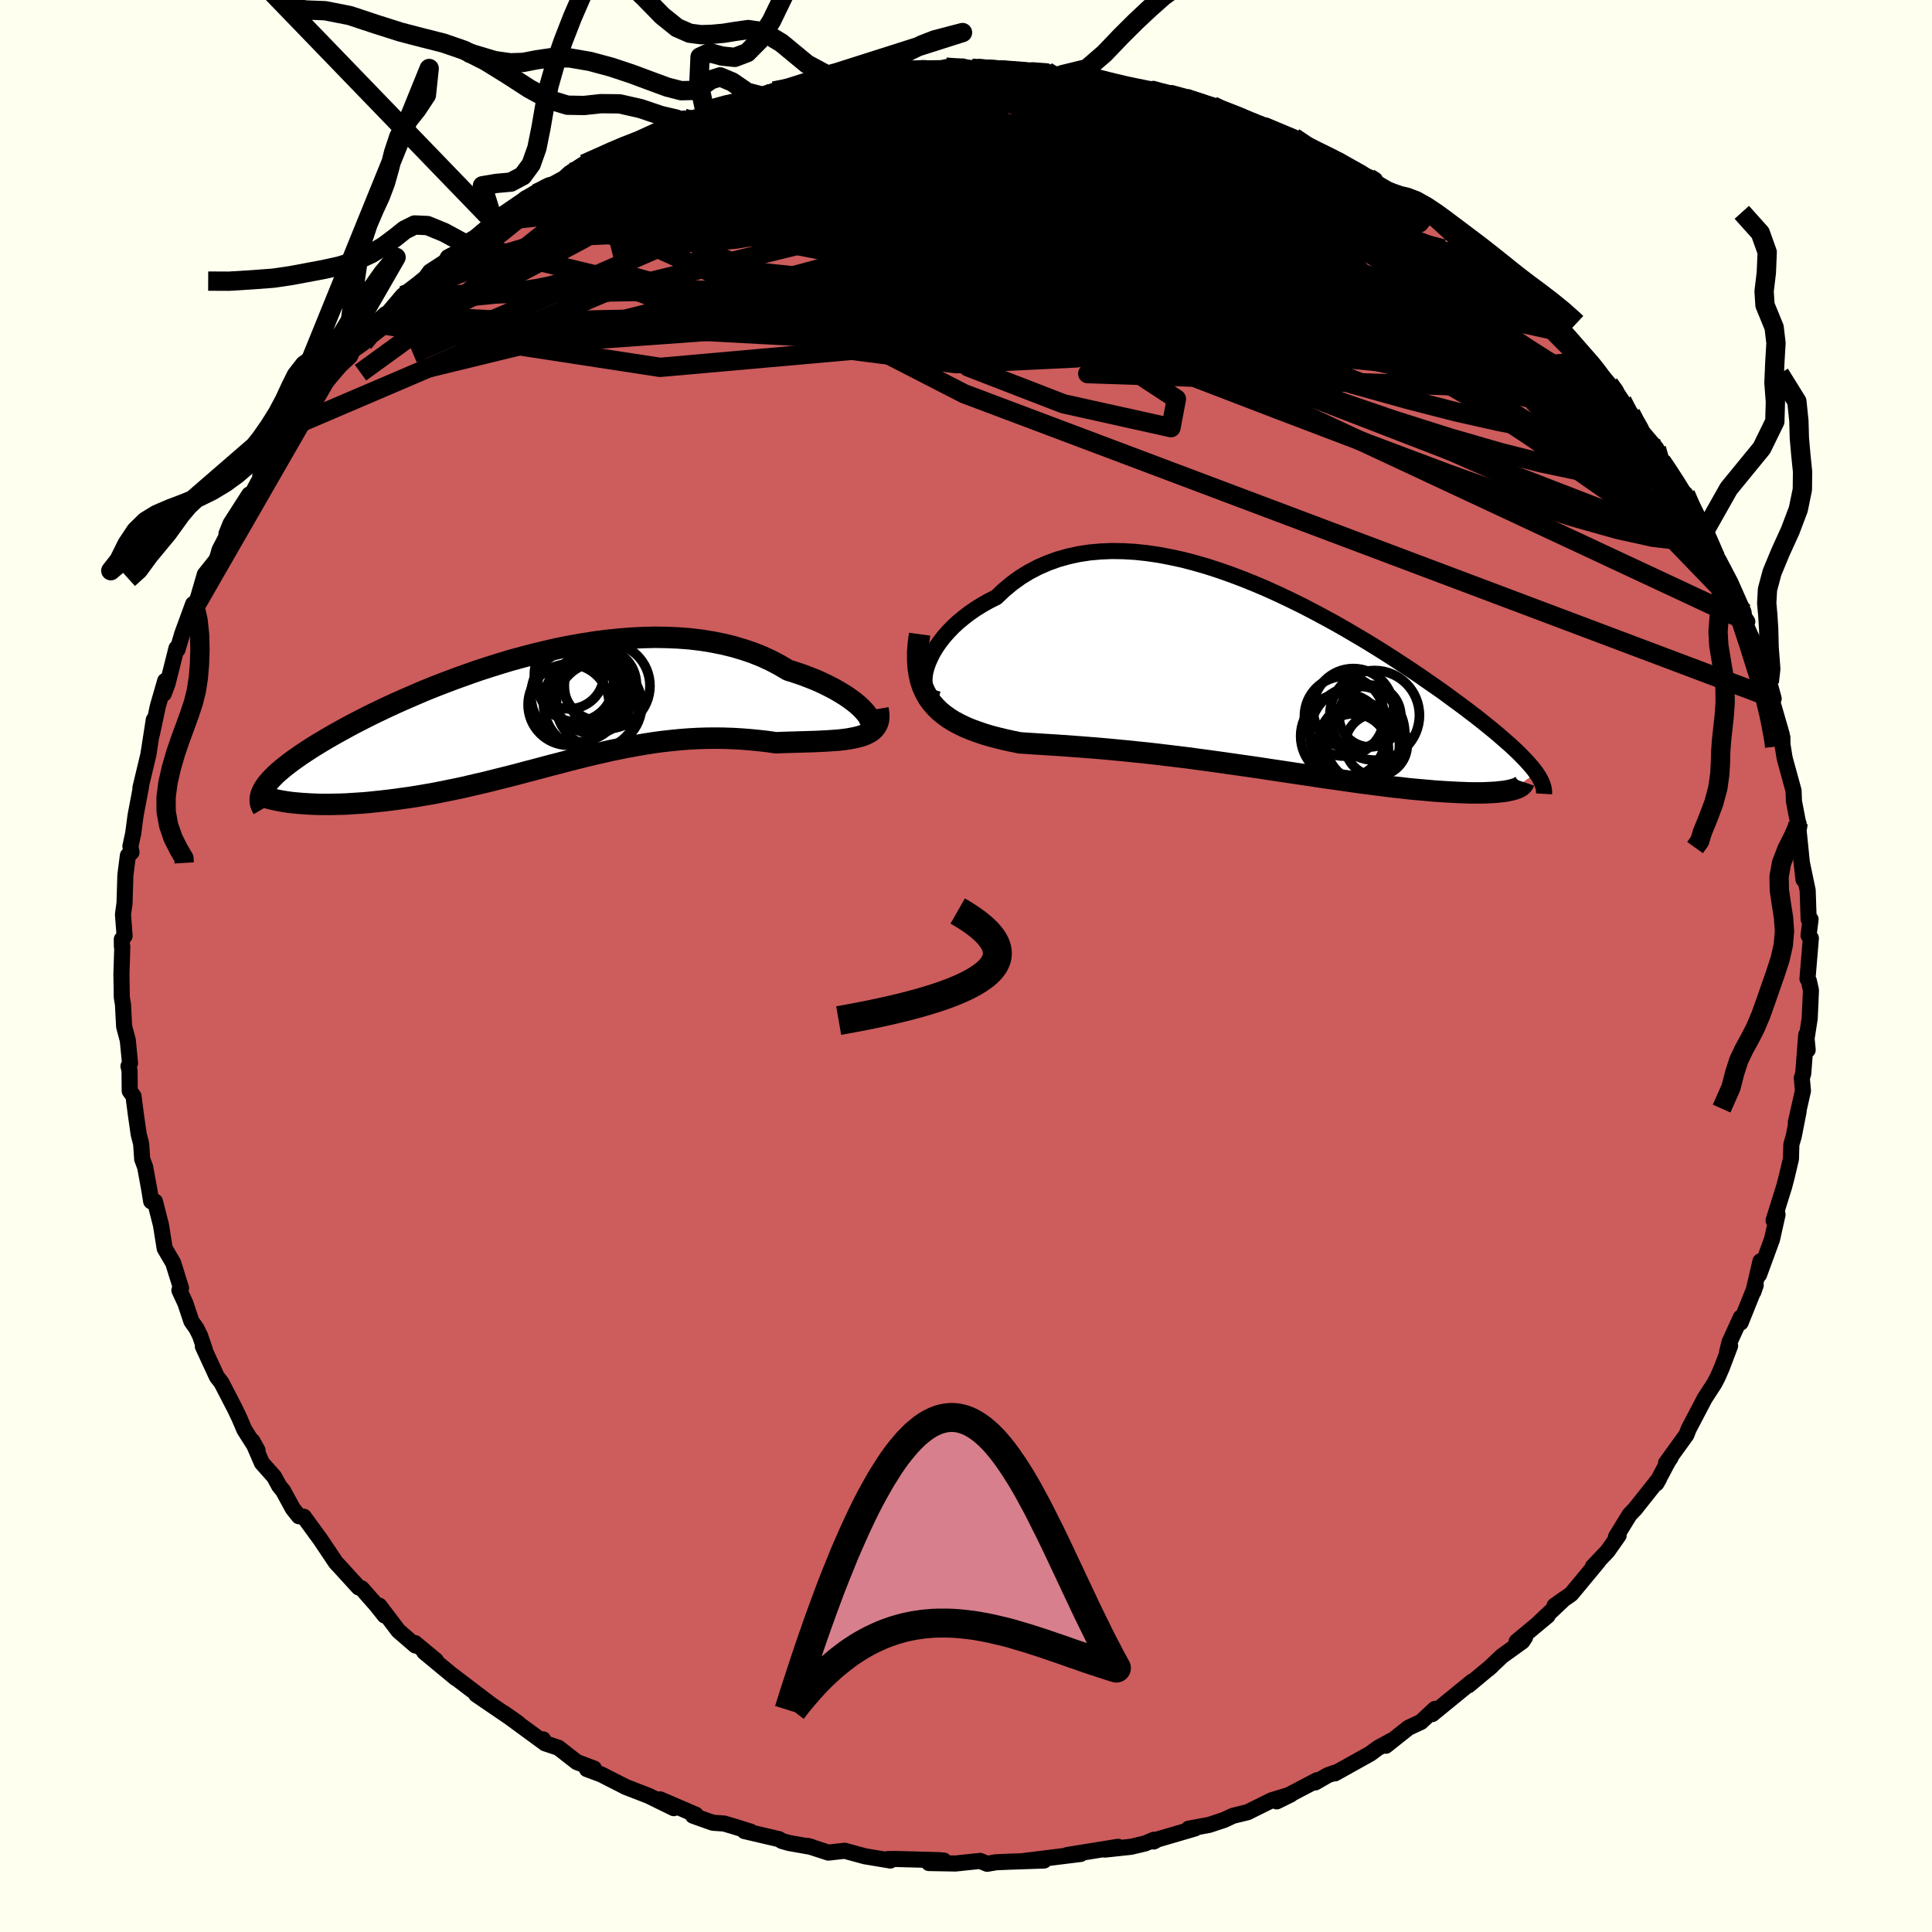 <svg viewBox="-100 -100 200 200" xmlns="http://www.w3.org/2000/svg" width="500" height="500" id="face-svg">
    <defs>
      <clipPath id="leftEyeClipPath">
        <polyline points="34.2,0.18 33.96,-0.1 33.67,-0.4 33.33,-0.71 32.95,-1.02 32.52,-1.34 32.05,-1.66 31.53,-1.98 30.98,-2.3 30.39,-2.61 29.76,-2.92 29.1,-3.22 28.4,-3.5 27.67,-3.78 26.91,-4.04 26.12,-4.29 25.28,-4.79 24.39,-5.26 23.46,-5.69 22.49,-6.08 21.48,-6.42 20.43,-6.73 19.36,-6.99 18.25,-7.21 17.12,-7.39 15.96,-7.53 14.78,-7.62 13.59,-7.67 12.37,-7.69 11.14,-7.66 9.9,-7.6 8.65,-7.5 7.39,-7.37 6.13,-7.21 4.87,-7.01 3.62,-6.79 2.36,-6.54 1.12,-6.26 -0.12,-5.96 -1.35,-5.64 -2.56,-5.31 -3.75,-4.95 -4.93,-4.58 -6.09,-4.2 -7.22,-3.8 -8.33,-3.4 -9.42,-2.99 -10.48,-2.58 -11.52,-2.16 -12.52,-1.73 -13.49,-1.31 -14.44,-0.89 -15.35,-0.47 -16.23,-0.05 -17.08,0.36 -17.89,0.77 -18.67,1.17 -19.42,1.57 -20.13,1.96 -20.81,2.34 -21.46,2.71 -22.07,3.07 -22.66,3.43 -23.21,3.77 -23.73,4.11 -24.23,4.44 -24.69,4.76 -25.13,5.07 -25.54,5.38 -25.92,5.67 -26.27,5.96 -26.6,6.24 -26.9,6.51 -27.17,6.78 -27.41,7.03 -27.63,7.28 -27.83,7.52 -28,7.76 -28.14,7.98 -28.26,8.2 -24.75,9.47 -24.31,9.51 -23.86,9.54 -23.38,9.57 -22.89,9.59 -22.38,9.61 -21.86,9.61 -21.32,9.61 -20.76,9.6 -20.19,9.59 -19.6,9.57 -19.01,9.53 -18.39,9.49 -17.77,9.45 -17.13,9.39 -16.47,9.32 -15.8,9.25 -15.12,9.17 -14.42,9.08 -13.7,8.98 -12.97,8.88 -12.23,8.76 -11.47,8.63 -10.7,8.5 -9.93,8.35 -9.14,8.19 -8.35,8.03 -7.54,7.86 -6.73,7.67 -5.91,7.48 -5.09,7.29 -4.26,7.08 -3.42,6.87 -2.58,6.66 -1.73,6.44 -0.88,6.21 -0.03,5.99 0.83,5.76 1.69,5.53 2.56,5.31 3.42,5.08 4.29,4.86 5.17,4.64 6.04,4.43 6.92,4.23 7.8,4.03 8.68,3.85 9.57,3.67 10.45,3.51 11.34,3.36 12.24,3.22 13.13,3.1 14.03,3 14.93,2.91 15.83,2.84 16.73,2.79 17.64,2.76 18.54,2.75 19.45,2.76 20.36,2.79 21.27,2.84 22.17,2.91 23.08,3 23.98,3.1 24.88,3.23 25.59,3.2 26.29,3.18 26.97,3.16 27.64,3.14 28.3,3.12 28.95,3.1 29.57,3.07 30.18,3.04 30.76,3 31.32,2.96 31.86,2.9 32.37,2.83 32.86,2.74 33.31,2.64 33.72,2.53" />
      </clipPath>
      <clipPath id="rightEyeClipPath">
        <polyline points="-35.39,-1.24 -35.21,-1.75 -34.98,-2.27 -34.71,-2.8 -34.39,-3.33 -34.02,-3.86 -33.61,-4.39 -33.15,-4.91 -32.66,-5.42 -32.13,-5.91 -31.55,-6.39 -30.94,-6.86 -30.3,-7.3 -29.62,-7.72 -28.91,-8.12 -28.17,-8.49 -27.38,-9.24 -26.55,-9.93 -25.68,-10.56 -24.77,-11.12 -23.81,-11.62 -22.82,-12.05 -21.79,-12.42 -20.73,-12.72 -19.63,-12.96 -18.51,-13.13 -17.37,-13.23 -16.2,-13.28 -15.01,-13.26 -13.8,-13.19 -12.58,-13.06 -11.35,-12.88 -10.1,-12.64 -8.85,-12.37 -7.6,-12.04 -6.35,-11.68 -5.09,-11.27 -3.84,-10.83 -2.6,-10.36 -1.36,-9.86 -0.14,-9.34 1.07,-8.79 2.27,-8.22 3.45,-7.64 4.61,-7.04 5.75,-6.43 6.87,-5.82 7.96,-5.2 9.03,-4.57 10.08,-3.95 11.09,-3.33 12.08,-2.71 13.03,-2.1 13.96,-1.49 14.86,-0.9 15.72,-0.32 16.55,0.26 17.36,0.82 18.13,1.36 18.86,1.9 19.57,2.42 20.25,2.92 20.89,3.41 21.51,3.88 22.09,4.34 22.65,4.79 23.18,5.22 23.69,5.64 24.16,6.05 24.61,6.44 25.04,6.82 25.44,7.19 25.81,7.54 26.15,7.88 26.47,8.21 26.77,8.53 27.04,8.83 27.29,9.12 27.51,9.4 27.71,9.67 25.28,11.42 25.05,11.48 24.8,11.53 24.53,11.58 24.23,11.62 23.92,11.65 23.58,11.69 23.22,11.71 22.84,11.73 22.44,11.75 22.01,11.76 21.57,11.76 21.1,11.76 20.61,11.75 20.1,11.73 19.57,11.71 19.01,11.68 18.43,11.65 17.83,11.61 17.2,11.57 16.55,11.51 15.87,11.45 15.17,11.39 14.45,11.32 13.71,11.23 12.94,11.15 12.15,11.05 11.34,10.95 10.5,10.84 9.65,10.73 8.78,10.61 7.88,10.48 6.97,10.35 6.04,10.22 5.1,10.08 4.13,9.93 3.15,9.79 2.16,9.64 1.16,9.49 0.14,9.34 -0.89,9.18 -1.93,9.03 -2.98,8.88 -4.04,8.73 -5.1,8.58 -6.17,8.43 -7.24,8.29 -8.32,8.14 -9.39,8.01 -10.47,7.88 -11.55,7.75 -12.62,7.63 -13.7,7.52 -14.76,7.41 -15.82,7.31 -16.87,7.21 -17.92,7.12 -18.95,7.04 -19.97,6.96 -20.97,6.89 -21.97,6.82 -22.94,6.76 -23.89,6.7 -24.83,6.64 -25.74,6.58 -26.52,6.42 -27.29,6.25 -28.03,6.07 -28.76,5.88 -29.46,5.67 -30.13,5.44 -30.79,5.2 -31.41,4.94 -32.01,4.65 -32.57,4.35 -33.1,4.02 -33.6,3.66 -34.07,3.27 -34.49,2.85 -34.88,2.4" />
      </clipPath>
      <filter id="fuzzy">
        <feTurbulence id="turbulence" baseFrequency="0.05" numOctaves="3" type="noise" result="noise" />
        <feDisplacementMap in="SourceGraphic" in2="noise" scale="2" />
      </filter>
      <linearGradient id="rainbowGradient" x1="0%" y1="0%" x2="100%" y2="0%">
        <stop offset="0%" style="stop-color: [object Object]; stop-opacity: 1" />
        <stop offset="50%" style="stop-color: [object Object]; stop-opacity: 1" />
        <stop offset="100%" style="stop-color: [object Object]; stop-opacity: 1" />
      </linearGradient>
    </defs>
    <rect x="-100" y="-100" width="100%" height="100%" fill="rgb(255, 255, 240)" />
    <polyline id="faceContour" points="87.11,1.32 87.25,1.53 87.47,2.51 87.34,5.42 86.99,7.68 87.13,8.69 86.98,7.12 86.67,11.14 86.52,11.6 86.64,12.92 85.9,16.2 86.19,15.06 85.69,17.62 85.44,18.47 85.4,19.97 84.95,21.86 84.7,22.82 83.6,26.34 83.93,25.31 84.01,25.74 83.44,28.29 82.1,31.95 82.24,30.57 81.51,33.73 81.75,33.04 80.19,36.92 80.21,36.38 79.03,38.96 78.78,40.01 79.1,39.32 78.23,41.61 77.82,42.55 77.47,43.22 76.47,44.76 74.8,47.95 74.58,48.53 72.47,51.45 72.94,50.9 72.68,51.28 71.47,53.56 71.75,53.07 69.25,56.22 68.7,56.79 67.28,59.1 67.56,58.95 66.41,60.58 64.89,62.18 65.45,61.64 62.65,65.02 60.93,66.22 61.92,65.52 59.38,67.92 60.21,67.26 57,69.93 57.88,69.48 57.59,69.92 55.49,71.43 54.07,72.77 54.42,72.46 52.02,74.46 52.41,74.06 48.27,77.44 48.79,76.89 48.54,76.91 47.09,78.26 45.8,78.86 43.46,80.72 44.2,80.1 42.63,80.96 41.85,81.54 38.19,83.58 38.49,83.41 37.47,83.76 36.15,84.52 36.34,84.29 32.16,86.48 33.62,85.76 31.63,86.37 29.15,87.6 27.64,87.97 26.72,88.4 25.18,88.91 23.04,89.31 23.71,89.28 19.81,90.42 19.44,90.63 19.46,90.45 18.55,90.83 17.08,91.18 14.37,91.47 15.74,91.18 10.49,92.03 11.87,91.92 10.18,92.13 6,92.65 8.08,92.6 4.53,92.72 3.11,92.78 2.19,92.94 1.46,92.64 -0.71,92.87 -1.1,92.91 -3.84,92.86 -2.29,92.61 -2.85,92.56 -7.34,92.44 -8.08,92.45 -7.83,92.6 -10.47,92.16 -12.56,91.59 -14.25,91.78 -16.37,91.09 -15.97,91.2 -18.3,90.79 -19.05,90.58 -19.35,90.39 -22.94,89.55 -22.3,89.61 -23.8,89.14 -25.04,88.77 -26.21,88.69 -28.26,87.96 -27.97,87.86 -31.67,86.27 -30.25,87.18 -32.84,85.91 -33.92,85.49 -35.21,84.99 -37.76,83.69 -39.24,83.14 -38.51,83.08 -40.29,82.41 -42.19,80.93 -43.59,80.46 -43.78,80.06 -43.8,80.3 -47.85,77.33 -46.36,78.38 -50.71,75.41 -49.2,76.44 -51.21,74.91 -53.21,73.39 -52.82,73.72 -56.08,71.02 -54.87,71.89 -57.04,70.09 -57,70.34 -58.76,68.82 -60.73,66.22 -60.18,67.24 -61.08,66.11 -62.57,64.42 -62.87,64.33 -64.85,62.16 -65.24,61.74 -66.21,60.29 -66.85,59.34 -68.55,57.01 -69.06,56.96 -69.7,56.15 -70.69,54.33 -71.09,53.84 -71.62,52.87 -72.89,51.44 -73.87,49.18 -73.34,50.15 -74.7,48.01 -75.24,46.75 -75.66,45.87 -77.07,43.14 -77.55,42.52 -79,39.38 -78.8,39.7 -79.29,38.27 -79.65,37.54 -80.19,36.77 -80.81,34.91 -81.43,33.57 -81.26,33.34 -82.07,30.74 -82.95,29.24 -83.34,26.8 -83.96,24.38 -84.35,24.36 -84.54,23.19 -84.97,20.83 -85.28,19.99 -85.39,18.39 -85.64,17.43 -85.94,15.34 -86.18,13.47 -86.57,12.94 -86.59,10.85 -86.7,10.37 -86.54,10.06 -86.77,7.69 -87.15,6.27 -87.27,3.97 -87.39,3.25 -87.43,0.86 -87.34,-2.01 -87.38,-2.01 -87.39,-2.77 -87.1,-3.11 -87.27,-5.33 -87.11,-6.49 -87.02,-9.41 -86.76,-11.44 -86.39,-11.77 -86.5,-12.39 -86.21,-13.74 -85.97,-15.56 -85.73,-16.83 -85.4,-18.58 -85.46,-18.46 -84.64,-21.88 -84.08,-25.49 -84.27,-24.03 -83.66,-26.89 -82.9,-29.52 -83.05,-28.18 -82.66,-29.21 -81.73,-32.9 -81.62,-32.76 -81.14,-34.38 -80.01,-37.47 -80.03,-36.99 -79.74,-37.3 -78.8,-40.53 -77.63,-42 -77.47,-42.38 -77.27,-43.08 -76.42,-44.71 -76.56,-44.74 -76.13,-45.8 -74.2,-48.81 -74.3,-48.17 -72.07,-52.31 -73.06,-50.75 -72.55,-51.55 -71.01,-53.76 -69.65,-55.92 -67.61,-58.37 -68.8,-56.95 -67.28,-59.32 -66.55,-60.14 -66.12,-60.61 -63.9,-63.22 -63.77,-63.53 -62.36,-64.52 -62.47,-65.23 -60.1,-67.48 -60.82,-66.44 -58.29,-69.42 -56.77,-70.58 -55.94,-71.26 -55.49,-71.88 -53.87,-72.93 -53.63,-73.37 -52.69,-73.86 -51.9,-74.79 -50.8,-75.44 -48.9,-77.04 -48.3,-77.35 -46.82,-78.28 -45.59,-79.47 -44.49,-79.98 -43.85,-80.34 -41.61,-81.55 -40.98,-82.12 -40.92,-82.15 -39.54,-83.03 -37.31,-83.98 -37.07,-84.23 -35.35,-84.95 -31.57,-86.68 -31.64,-86.65 -29.16,-87.73 -29.34,-87.4 -26.96,-88.2 -27.18,-88.08 -26.32,-88.73 -23.85,-89.51 -24.81,-88.98 -22.37,-89.67 -21.06,-90.04 -19.94,-90.27 -19.89,-90.58 -15.76,-91.33 -13.79,-91.93 -12.66,-92.14 -13.84,-91.67 -9.12,-92.21 -11.84,-91.98 -6.81,-92.54 -5.91,-92.81 -7.32,-92.62 -5.21,-92.88 -2.92,-92.8 -2.08,-93.05 -0.35,-93.12 1.21,-92.72 1.2,-92.89 5.82,-92.63 5.55,-92.53 6.86,-92.73 8.34,-92.62 7.78,-92.39 10,-92.28 13.86,-91.62 12.57,-92.09 16.65,-91.06 17.21,-90.95 17.15,-90.97 17.56,-90.92 21.58,-90.02 19.39,-90.8 22.71,-89.85 25.53,-89.06 26.32,-88.71 25.78,-88.84 27.27,-88.33 28.05,-88.08 29.77,-87.14 33.49,-85.82 31,-87.02 33.94,-85.79 35.84,-84.5 35.81,-84.5 39.42,-82.87 38.57,-83.42 40.95,-82.09 41.52,-81.65 43.65,-80.4 44.88,-79.76 45.48,-79.39 46.07,-79.22 47.78,-77.92 48.48,-77.37 50.22,-75.79 50.47,-75.97 51.51,-75.07 53.64,-73.15 55.02,-72.39 56.16,-71.11 56.53,-70.88 57.47,-69.72 56.95,-70.42 59.25,-68.38 61.58,-66.25 61.8,-65.6 62,-65.27 63.98,-63.11 64.51,-62.67 66.57,-60.24 67.26,-59.49 67.92,-58.5 69.19,-56.63 68.82,-57.19 69.14,-56.37 70.13,-55.15 71.47,-53.57 72,-52.24 72.02,-52.42 74.31,-48.47 74.48,-48.85 74.79,-48.01 76.34,-44.79 75.88,-46.2 77.34,-42.82 78.49,-40.53 77.92,-42.02 79.14,-39.69 80.49,-36.64 80.56,-36.14 80.88,-35.65 80.34,-36.18 81.55,-33.46 82.75,-29.19 83.15,-29.37 83.61,-27.68 83.46,-27.38 84.44,-23.99 84.24,-24.05 84.51,-23.68 84.52,-22.92 84.75,-21.5 85.67,-18.15 85.71,-17.05 86.14,-14.81 86.19,-14.75 86.19,-14.01 86.34,-12.57 86.7,-8.94 86.47,-10.98 87.13,-7.82 87.23,-4.84 87.43,-4.83 87.22,-3.17 87.46,-2.88 87.11,1.32 87.25,1.53" fill="rgb(205, 92, 92)" stroke="black" stroke-width="1.667" stroke-linejoin="round" filter="url(#fuzzy)" />
    <g transform="translate(31.31 -29.68)">
      <polyline id="rightCountour" points="-35.39,-1.24 -35.21,-1.75 -34.98,-2.27 -34.71,-2.8 -34.39,-3.33 -34.02,-3.86 -33.61,-4.39 -33.15,-4.91 -32.66,-5.42 -32.13,-5.91 -31.55,-6.39 -30.94,-6.86 -30.3,-7.3 -29.62,-7.72 -28.91,-8.12 -28.17,-8.49 -27.38,-9.24 -26.55,-9.93 -25.68,-10.56 -24.77,-11.12 -23.81,-11.62 -22.82,-12.05 -21.79,-12.42 -20.73,-12.72 -19.63,-12.96 -18.51,-13.13 -17.37,-13.23 -16.2,-13.28 -15.01,-13.26 -13.8,-13.19 -12.58,-13.06 -11.35,-12.88 -10.1,-12.64 -8.85,-12.37 -7.6,-12.04 -6.35,-11.68 -5.09,-11.27 -3.84,-10.83 -2.6,-10.36 -1.36,-9.86 -0.14,-9.34 1.07,-8.79 2.27,-8.22 3.45,-7.64 4.61,-7.04 5.75,-6.43 6.87,-5.82 7.96,-5.2 9.03,-4.57 10.08,-3.95 11.09,-3.33 12.08,-2.71 13.03,-2.1 13.96,-1.49 14.86,-0.9 15.72,-0.32 16.55,0.26 17.36,0.82 18.13,1.36 18.86,1.9 19.57,2.42 20.25,2.92 20.89,3.41 21.51,3.88 22.09,4.34 22.65,4.79 23.18,5.22 23.69,5.64 24.16,6.05 24.61,6.44 25.04,6.82 25.44,7.19 25.81,7.54 26.15,7.88 26.47,8.21 26.77,8.53 27.04,8.83 27.29,9.12 27.51,9.4 27.71,9.67 25.28,11.42 25.05,11.48 24.8,11.53 24.53,11.58 24.23,11.62 23.92,11.65 23.58,11.69 23.22,11.71 22.84,11.73 22.44,11.75 22.01,11.76 21.57,11.76 21.1,11.76 20.61,11.75 20.1,11.73 19.57,11.71 19.01,11.68 18.43,11.65 17.83,11.61 17.2,11.57 16.55,11.51 15.87,11.45 15.17,11.39 14.45,11.32 13.71,11.23 12.94,11.15 12.15,11.05 11.34,10.95 10.5,10.84 9.65,10.73 8.78,10.61 7.88,10.48 6.97,10.35 6.04,10.22 5.1,10.08 4.13,9.93 3.15,9.79 2.16,9.64 1.16,9.49 0.14,9.34 -0.89,9.18 -1.93,9.03 -2.98,8.88 -4.04,8.73 -5.1,8.58 -6.17,8.43 -7.24,8.29 -8.32,8.14 -9.39,8.01 -10.47,7.88 -11.55,7.75 -12.62,7.63 -13.7,7.52 -14.76,7.41 -15.82,7.31 -16.87,7.21 -17.92,7.12 -18.95,7.04 -19.97,6.96 -20.97,6.89 -21.97,6.82 -22.94,6.76 -23.89,6.7 -24.83,6.64 -25.74,6.58 -26.52,6.42 -27.29,6.25 -28.03,6.07 -28.76,5.88 -29.46,5.67 -30.13,5.44 -30.79,5.2 -31.41,4.94 -32.01,4.65 -32.57,4.35 -33.1,4.02 -33.6,3.66 -34.07,3.27 -34.49,2.85 -34.88,2.4" fill="white" stroke="white" stroke-width="0" stroke-linejoin="round" filter="url(#fuzzy)" />
    </g>
    <g transform="translate(-44.55 -26.34)">
      <polyline id="leftCountour" points="34.2,0.18 33.96,-0.1 33.67,-0.4 33.33,-0.71 32.95,-1.02 32.52,-1.34 32.05,-1.66 31.53,-1.98 30.98,-2.3 30.39,-2.61 29.76,-2.92 29.1,-3.22 28.4,-3.5 27.67,-3.78 26.91,-4.04 26.12,-4.29 25.28,-4.79 24.39,-5.26 23.46,-5.69 22.49,-6.08 21.48,-6.42 20.43,-6.73 19.36,-6.99 18.25,-7.21 17.12,-7.39 15.96,-7.53 14.78,-7.62 13.59,-7.67 12.37,-7.69 11.14,-7.66 9.9,-7.6 8.65,-7.5 7.39,-7.37 6.13,-7.21 4.87,-7.01 3.62,-6.79 2.36,-6.54 1.12,-6.26 -0.12,-5.96 -1.35,-5.64 -2.56,-5.31 -3.75,-4.95 -4.93,-4.58 -6.09,-4.2 -7.22,-3.8 -8.33,-3.4 -9.42,-2.99 -10.48,-2.58 -11.52,-2.16 -12.52,-1.73 -13.49,-1.31 -14.44,-0.89 -15.35,-0.47 -16.23,-0.05 -17.08,0.36 -17.89,0.77 -18.67,1.17 -19.42,1.57 -20.13,1.96 -20.81,2.34 -21.46,2.71 -22.07,3.07 -22.66,3.43 -23.21,3.77 -23.73,4.11 -24.23,4.44 -24.69,4.76 -25.13,5.07 -25.54,5.38 -25.92,5.67 -26.27,5.96 -26.6,6.24 -26.9,6.51 -27.17,6.78 -27.41,7.03 -27.63,7.28 -27.83,7.52 -28,7.76 -28.14,7.98 -28.26,8.2 -24.75,9.47 -24.31,9.51 -23.86,9.54 -23.38,9.57 -22.89,9.59 -22.38,9.61 -21.86,9.61 -21.32,9.61 -20.76,9.6 -20.19,9.59 -19.6,9.57 -19.01,9.53 -18.39,9.49 -17.77,9.45 -17.13,9.39 -16.47,9.32 -15.8,9.25 -15.12,9.17 -14.42,9.08 -13.7,8.98 -12.97,8.88 -12.23,8.76 -11.47,8.63 -10.7,8.5 -9.93,8.35 -9.14,8.19 -8.35,8.03 -7.54,7.86 -6.73,7.67 -5.91,7.48 -5.09,7.29 -4.26,7.08 -3.42,6.87 -2.58,6.66 -1.73,6.44 -0.88,6.21 -0.03,5.99 0.83,5.76 1.69,5.53 2.56,5.31 3.42,5.08 4.29,4.86 5.17,4.64 6.04,4.43 6.92,4.23 7.8,4.03 8.68,3.85 9.57,3.67 10.45,3.51 11.34,3.36 12.24,3.22 13.13,3.1 14.03,3 14.93,2.91 15.83,2.84 16.73,2.79 17.64,2.76 18.54,2.75 19.45,2.76 20.36,2.79 21.27,2.84 22.17,2.91 23.08,3 23.98,3.1 24.88,3.23 25.59,3.2 26.29,3.18 26.97,3.16 27.64,3.14 28.3,3.12 28.95,3.1 29.57,3.07 30.18,3.04 30.76,3 31.32,2.96 31.86,2.9 32.37,2.83 32.86,2.74 33.31,2.64 33.72,2.53" fill="white" stroke="white" stroke-width="0" stroke-linejoin="round" filter="url(#fuzzy)" />
    </g>
    <g transform="translate(31.31 -29.68)">
      <polyline id="rightUpper" points="-34.16,2.08 -34.55,1.98 -34.88,1.82 -35.14,1.59 -35.35,1.3 -35.49,0.97 -35.58,0.59 -35.61,0.17 -35.59,-0.27 -35.52,-0.75 -35.39,-1.24 -35.21,-1.75 -34.98,-2.27 -34.71,-2.8 -34.39,-3.33 -34.02,-3.86 -33.61,-4.39 -33.15,-4.91 -32.66,-5.42 -32.13,-5.91 -31.55,-6.39 -30.94,-6.86 -30.3,-7.3 -29.62,-7.72 -28.91,-8.12 -28.17,-8.49 -27.38,-9.24 -26.55,-9.93 -25.68,-10.56 -24.77,-11.12 -23.81,-11.62 -22.82,-12.05 -21.79,-12.42 -20.73,-12.72 -19.63,-12.96 -18.51,-13.13 -17.37,-13.23 -16.2,-13.28 -15.01,-13.26 -13.8,-13.19 -12.58,-13.06 -11.35,-12.88 -10.1,-12.64 -8.85,-12.37 -7.6,-12.04 -6.35,-11.68 -5.09,-11.27 -3.84,-10.83 -2.6,-10.36 -1.36,-9.86 -0.14,-9.34 1.07,-8.79 2.27,-8.22 3.45,-7.64 4.61,-7.04 5.75,-6.43 6.87,-5.82 7.96,-5.2 9.03,-4.57 10.08,-3.95 11.09,-3.33 12.08,-2.71 13.03,-2.1 13.96,-1.49 14.86,-0.9 15.72,-0.32 16.55,0.26 17.36,0.82 18.13,1.36 18.86,1.9 19.57,2.42 20.25,2.92 20.89,3.41 21.51,3.88 22.09,4.34 22.65,4.79 23.18,5.22 23.69,5.64 24.16,6.05 24.61,6.44 25.04,6.82 25.44,7.19 25.81,7.54 26.15,7.88 26.47,8.21 26.77,8.53 27.04,8.83 27.29,9.12 27.51,9.4 27.71,9.67 27.89,9.93 28.04,10.18 28.17,10.42 28.28,10.65 28.37,10.88 28.44,11.09 28.49,11.29 28.52,11.49 28.54,11.68 28.53,11.86" fill="none" stroke="black" stroke-width="1.667" stroke-linejoin="round" filter="url(#fuzzy)" />
      <polyline id="rightLower" points="-36.11,-4.67 -36.24,-3.71 -36.31,-2.82 -36.31,-1.98 -36.26,-1.21 -36.15,-0.49 -36,0.18 -35.79,0.8 -35.53,1.37 -35.23,1.91 -34.88,2.4 -34.49,2.85 -34.07,3.27 -33.6,3.66 -33.1,4.02 -32.57,4.35 -32.01,4.65 -31.41,4.94 -30.79,5.2 -30.13,5.44 -29.46,5.67 -28.76,5.88 -28.03,6.07 -27.29,6.25 -26.52,6.42 -25.74,6.58 -24.83,6.64 -23.89,6.7 -22.94,6.76 -21.97,6.82 -20.97,6.89 -19.97,6.96 -18.95,7.04 -17.92,7.12 -16.87,7.21 -15.82,7.31 -14.76,7.41 -13.7,7.52 -12.62,7.63 -11.55,7.75 -10.47,7.88 -9.39,8.01 -8.32,8.14 -7.24,8.29 -6.17,8.43 -5.1,8.58 -4.04,8.73 -2.98,8.88 -1.93,9.03 -0.89,9.18 0.14,9.34 1.16,9.49 2.16,9.64 3.15,9.79 4.13,9.93 5.1,10.08 6.04,10.22 6.97,10.35 7.88,10.48 8.78,10.61 9.65,10.73 10.5,10.84 11.34,10.95 12.15,11.05 12.94,11.15 13.71,11.23 14.45,11.32 15.17,11.39 15.87,11.45 16.55,11.51 17.2,11.57 17.83,11.61 18.43,11.65 19.01,11.68 19.57,11.71 20.1,11.73 20.61,11.75 21.1,11.76 21.57,11.76 22.01,11.76 22.44,11.75 22.84,11.73 23.22,11.71 23.58,11.69 23.92,11.65 24.23,11.62 24.53,11.58 24.8,11.53 25.05,11.48 25.28,11.42 25.49,11.36 25.67,11.3 25.84,11.23 25.98,11.15 26.11,11.08 26.21,11 26.3,10.91 26.36,10.83 26.41,10.74 26.44,10.65" fill="none" stroke="black" stroke-width="2.222" stroke-linejoin="round" filter="url(#fuzzy)" />
      <circle r="4.91" cx="9.201" cy="5.615" stroke="black" fill="none" stroke-width="1.0" filter="url(#fuzzy)" clip-path="url(#rightEyeClipPath)" /><circle r="4.27" cx="9.431" cy="6.665" stroke="black" fill="none" stroke-width="1.0" filter="url(#fuzzy)" clip-path="url(#rightEyeClipPath)" /><circle r="4.17" cx="8.786" cy="3.06" stroke="black" fill="none" stroke-width="1.0" filter="url(#fuzzy)" clip-path="url(#rightEyeClipPath)" /><circle r="3.218" cx="11.156" cy="6.79" stroke="black" fill="none" stroke-width="1.0" filter="url(#fuzzy)" clip-path="url(#rightEyeClipPath)" /><circle r="4.406" cx="7.741" cy="5.88" stroke="black" fill="none" stroke-width="1.0" filter="url(#fuzzy)" clip-path="url(#rightEyeClipPath)" /><circle r="3.2" cx="10.506" cy="3.8" stroke="black" fill="none" stroke-width="1.0" filter="url(#fuzzy)" clip-path="url(#rightEyeClipPath)" /><circle r="3.638" cx="8.781" cy="7.21" stroke="black" fill="none" stroke-width="1.0" filter="url(#fuzzy)" clip-path="url(#rightEyeClipPath)" /><circle r="4.638" cx="10.991" cy="3.73" stroke="black" fill="none" stroke-width="1.0" filter="url(#fuzzy)" clip-path="url(#rightEyeClipPath)" /><circle r="3.766" cx="9.801" cy="6.83" stroke="black" fill="none" stroke-width="1.0" filter="url(#fuzzy)" clip-path="url(#rightEyeClipPath)" /><circle r="4.128" cx="7.851" cy="3.825" stroke="black" fill="none" stroke-width="1.0" filter="url(#fuzzy)" clip-path="url(#rightEyeClipPath)" />
      </g>
    <g transform="translate(-44.55 -26.34)">
      <polyline id="leftUpper" points="33.62,1.49 33.95,1.54 34.21,1.55 34.41,1.5 34.55,1.41 34.63,1.28 34.66,1.12 34.62,0.92 34.54,0.7 34.4,0.45 34.2,0.18 33.96,-0.1 33.67,-0.4 33.33,-0.71 32.95,-1.02 32.52,-1.34 32.05,-1.66 31.53,-1.98 30.98,-2.3 30.39,-2.61 29.76,-2.92 29.1,-3.22 28.4,-3.5 27.67,-3.78 26.91,-4.04 26.12,-4.29 25.28,-4.79 24.39,-5.26 23.46,-5.69 22.49,-6.08 21.48,-6.42 20.43,-6.73 19.36,-6.99 18.25,-7.21 17.12,-7.39 15.96,-7.53 14.78,-7.62 13.59,-7.67 12.37,-7.69 11.14,-7.66 9.9,-7.6 8.65,-7.5 7.39,-7.37 6.13,-7.21 4.87,-7.01 3.62,-6.79 2.36,-6.54 1.12,-6.26 -0.12,-5.96 -1.35,-5.64 -2.56,-5.31 -3.75,-4.95 -4.93,-4.58 -6.09,-4.2 -7.22,-3.8 -8.33,-3.4 -9.42,-2.99 -10.48,-2.58 -11.52,-2.16 -12.52,-1.73 -13.49,-1.31 -14.44,-0.89 -15.35,-0.47 -16.23,-0.05 -17.08,0.36 -17.89,0.77 -18.67,1.17 -19.42,1.57 -20.13,1.96 -20.81,2.34 -21.46,2.71 -22.07,3.07 -22.66,3.43 -23.21,3.77 -23.73,4.11 -24.23,4.44 -24.69,4.76 -25.13,5.07 -25.54,5.38 -25.92,5.67 -26.27,5.96 -26.6,6.24 -26.9,6.51 -27.17,6.78 -27.41,7.03 -27.63,7.28 -27.83,7.52 -28,7.76 -28.14,7.98 -28.26,8.2 -28.36,8.42 -28.43,8.62 -28.48,8.82 -28.51,9.01 -28.51,9.2 -28.5,9.38 -28.46,9.56 -28.4,9.73 -28.33,9.89 -28.23,10.06" fill="none" stroke="black" stroke-width="2.222" stroke-linejoin="round" filter="url(#fuzzy)" />
      <polyline id="leftLower" points="35.43,-0.27 35.51,0.19 35.52,0.6 35.48,0.96 35.37,1.28 35.21,1.57 35,1.82 34.75,2.04 34.45,2.22 34.1,2.39 33.72,2.53 33.31,2.64 32.86,2.74 32.37,2.83 31.86,2.9 31.32,2.96 30.76,3 30.18,3.04 29.57,3.07 28.95,3.1 28.3,3.12 27.64,3.14 26.97,3.16 26.29,3.18 25.59,3.2 24.88,3.23 23.98,3.1 23.08,3 22.17,2.91 21.27,2.84 20.36,2.79 19.45,2.76 18.54,2.75 17.64,2.76 16.73,2.79 15.83,2.84 14.93,2.91 14.03,3 13.13,3.1 12.24,3.22 11.34,3.36 10.45,3.51 9.57,3.67 8.68,3.85 7.8,4.03 6.92,4.23 6.04,4.43 5.17,4.64 4.29,4.86 3.42,5.08 2.56,5.31 1.69,5.53 0.83,5.76 -0.03,5.99 -0.88,6.21 -1.73,6.44 -2.58,6.66 -3.42,6.87 -4.26,7.08 -5.09,7.29 -5.91,7.48 -6.73,7.67 -7.54,7.86 -8.35,8.03 -9.14,8.19 -9.93,8.35 -10.7,8.5 -11.47,8.63 -12.23,8.76 -12.97,8.88 -13.7,8.98 -14.42,9.08 -15.12,9.17 -15.8,9.25 -16.47,9.32 -17.13,9.39 -17.77,9.45 -18.39,9.49 -19.01,9.53 -19.6,9.57 -20.19,9.59 -20.76,9.6 -21.32,9.61 -21.86,9.61 -22.38,9.61 -22.89,9.59 -23.38,9.57 -23.86,9.54 -24.31,9.51 -24.75,9.47 -25.18,9.43 -25.58,9.38 -25.97,9.32 -26.34,9.26 -26.69,9.19 -27.02,9.12 -27.34,9.05 -27.64,8.97 -27.92,8.89 -28.18,8.8" fill="none" stroke="black" stroke-width="2.222" stroke-linejoin="round" filter="url(#fuzzy)" />
      <circle r="4.434" cx="7.4" cy="-2.659" stroke="black" fill="none" stroke-width="1.0" filter="url(#fuzzy)" clip-path="url(#leftEyeClipPath)" /><circle r="4.97" cx="5.785" cy="-0.874" stroke="black" fill="none" stroke-width="1.0" filter="url(#fuzzy)" clip-path="url(#leftEyeClipPath)" /><circle r="3.918" cx="4.145" cy="-2.869" stroke="black" fill="none" stroke-width="1.0" filter="url(#fuzzy)" clip-path="url(#leftEyeClipPath)" /><circle r="4.422" cx="6.565" cy="-0.679" stroke="black" fill="none" stroke-width="1.0" filter="url(#fuzzy)" clip-path="url(#leftEyeClipPath)" /><circle r="4.828" cx="4.345" cy="-1.689" stroke="black" fill="none" stroke-width="1.0" filter="url(#fuzzy)" clip-path="url(#leftEyeClipPath)" /><circle r="3.768" cx="6.665" cy="-2.804" stroke="black" fill="none" stroke-width="1.0" filter="url(#fuzzy)" clip-path="url(#leftEyeClipPath)" /><circle r="4.096" cx="5.965" cy="-1.809" stroke="black" fill="none" stroke-width="1.0" filter="url(#fuzzy)" clip-path="url(#leftEyeClipPath)" /><circle r="3.598" cx="3.465" cy="-3.874" stroke="black" fill="none" stroke-width="1.0" filter="url(#fuzzy)" clip-path="url(#leftEyeClipPath)" /><circle r="3.376" cx="5.195" cy="-1.544" stroke="black" fill="none" stroke-width="1.0" filter="url(#fuzzy)" clip-path="url(#leftEyeClipPath)" /><circle r="4.202" cx="3.42" cy="-0.709" stroke="black" fill="none" stroke-width="1.0" filter="url(#fuzzy)" clip-path="url(#leftEyeClipPath)" />
    </g>
    <g id="hairs">
      <polyline points="22.71,-89.85 24.5,-89.25 25.07,-88.83 25.07,-88.4 24.83,-87.85 24.36,-87.16 23.6,-86.37 22.43,-85.49 20.8,-84.52 18.67,-83.46 16.01,-82.29 12.8,-81 8.98,-79.59 4.51,-78.07 -0.61,-76.43 -6.39,-74.68 -12.86,-72.82 -20.03,-70.87 -27.96,-68.81 -36.68,-66.6 -46.19,-64.21 -56.42,-61.72" fill="none" stroke="rgb(0, 0, 0)" stroke-width="2" stroke-linejoin="round" filter="url(#fuzzy)" /><polyline points="-5.91,-92.81 -6,-92.74 -4.66,-92.73 -2.83,-92.72 -0.86,-92.67 1.16,-92.57 3.21,-92.43 5.25,-92.27 7.2,-92.11 8.97,-91.98 10.49,-91.86 11.78,-91.75 12.88,-91.64 13.8,-91.54 14.53,-91.45 14.95,-91.41 14.9,-91.45 14.22,-91.59 12.82,-91.82" fill="none" stroke="rgb(0, 0, 0)" stroke-width="2" stroke-linejoin="round" filter="url(#fuzzy)" /><polyline points="45.48,-79.39 46.14,-78.91 46.58,-78.15 46.58,-77.35 46.07,-76.57 45.06,-75.77 43.54,-74.94 41.47,-74.1 38.77,-73.27 35.38,-72.5 31.29,-71.79 26.52,-71.13 21.06,-70.46 14.92,-69.75 8.05,-68.99 0.37,-68.17 -8.17,-67.32 -17.58,-66.46 -27.81,-65.62 -38.86,-64.83 -50.77,-64.11" fill="none" stroke="rgb(0, 0, 0)" stroke-width="2" stroke-linejoin="round" filter="url(#fuzzy)" /><polyline points="76.34,-44.79 76.04,-44.93 75.35,-44.31 73.75,-44.07 71.14,-44.38 67.5,-45.18 62.77,-46.51 56.9,-48.43 49.85,-50.97 41.63,-54.06 32.22,-57.64 21.56,-61.73 9.48,-66.43 -4.24,-71.79 -19.81,-77.74" fill="none" stroke="rgb(0, 0, 0)" stroke-width="2" stroke-linejoin="round" filter="url(#fuzzy)" /><polyline points="-11.84,-91.98 -8.4,-92.33 -6.51,-92.38 -4.85,-92.25 -2.91,-92 -0.65,-91.66 1.87,-91.24 4.55,-90.73 7.35,-90.15 10.23,-89.52 13.12,-88.86 15.97,-88.19 18.74,-87.53 21.44,-86.87 24.07,-86.22 26.67,-85.57 29.2,-84.94 31.62,-84.33 33.86,-83.76 35.85,-83.22 37.55,-82.76 38.92,-82.42 39.97,-82.24" fill="none" stroke="rgb(0, 0, 0)" stroke-width="2" stroke-linejoin="round" filter="url(#fuzzy)" /><polyline points="5.82,-92.63 6.33,-92.43 7.85,-91.92 10.03,-91.06 12.81,-89.87 16.16,-88.4 19.95,-86.69 24.02,-84.78 28.25,-82.69 32.58,-80.45 36.96,-78.11 41.4,-75.72 45.86,-73.35 50.27,-71.04 54.55,-68.85 58.6,-66.82" fill="none" stroke="rgb(0, 0, 0)" stroke-width="2" stroke-linejoin="round" filter="url(#fuzzy)" /><polyline points="21.58,-90.02 21.26,-90.2 22.65,-89.82 24.23,-89.34 25.52,-88.93 26.5,-88.59 27.3,-88.28 28,-88.01 28.55,-87.78 28.81,-87.65 28.65,-87.66 27.97,-87.81 26.77,-88.1 25.05,-88.54 22.77,-89.16 20.01,-90" fill="none" stroke="rgb(0, 0, 0)" stroke-width="2" stroke-linejoin="round" filter="url(#fuzzy)" /><polyline points="-19.89,-90.58 -16.7,-91.21 -14.59,-91.61 -13.02,-91.84 -11.61,-91.99 -10.21,-92.12 -8.84,-92.27 -7.58,-92.42 -6.49,-92.57 -5.6,-92.68 -4.92,-92.76 -4.44,-92.79 -4.2,-92.78 -4.26,-92.72 -4.72,-92.6 -5.64,-92.45 -7.04,-92.27 -8.91,-92.13 -11.15,-92.05" fill="none" stroke="rgb(0, 0, 0)" stroke-width="2" stroke-linejoin="round" filter="url(#fuzzy)" /><polyline points="-6.81,-92.54 -6.33,-92.67 -5.58,-92.71 -4.25,-92.75 -2.6,-92.78 -0.9,-92.8 0.7,-92.8 2.14,-92.77 3.38,-92.73 4.33,-92.7 4.83,-92.68 4.72,-92.69 3.94,-92.73 2.55,-92.81 0.61,-92.93" fill="none" stroke="rgb(0, 0, 0)" stroke-width="2" stroke-linejoin="round" filter="url(#fuzzy)" /><polyline points="-26.96,-88.2 -26.51,-88.25 -25.06,-88.36 -23.02,-88.33 -20.52,-88.12 -17.58,-87.78 -14.23,-87.34 -10.49,-86.83 -6.41,-86.25 -2.08,-85.59 2.41,-84.84 6.98,-84.01 11.6,-83.09 16.25,-82.12 20.93,-81.12 25.63,-80.09 30.36,-79.03 35.12,-77.88 39.94,-76.65 44.76,-75.41 49.41,-74.24" fill="none" stroke="rgb(0, 0, 0)" stroke-width="2" stroke-linejoin="round" filter="url(#fuzzy)" /><polyline points="-27.18,-88.08 -25.94,-88.65 -24.46,-89.01 -22.83,-89.28 -20.97,-89.53 -18.87,-89.81 -16.55,-90.12 -14.06,-90.43 -11.48,-90.73 -8.91,-90.98 -6.45,-91.19 -4.14,-91.35 -1.96,-91.47 0.09,-91.58 2.02,-91.68 3.79,-91.77 5.35,-91.86 6.64,-91.95 7.59,-92.06 8.14,-92.18 8.21,-92.31 7.99,-92.46" fill="none" stroke="rgb(0, 0, 0)" stroke-width="2" stroke-linejoin="round" filter="url(#fuzzy)" /><polyline points="-26.32,-88.73 -24.83,-89.14 -23.83,-89.36 -22.77,-89.6 -21.66,-89.88 -20.54,-90.16 -19.45,-90.42 -18.5,-90.6 -17.81,-90.68 -17.45,-90.61 -17.48,-90.4 -17.86,-90.06 -18.59,-89.6 -19.67,-89.03 -21.11,-88.34 -22.93,-87.52 -25.17,-86.55 -27.84,-85.42 -30.98,-84.1 -34.65,-82.57 -38.9,-80.83 -43.73,-78.91" fill="none" stroke="rgb(0, 0, 0)" stroke-width="2" stroke-linejoin="round" filter="url(#fuzzy)" /><polyline points="75.88,-46.2 76.98,-43.71 77.53,-42.44 77.74,-41.8 77.7,-41.47 77.39,-41.48 76.72,-41.96 75.66,-42.94 74.22,-44.4 72.38,-46.32 70.13,-48.76 67.41,-51.86 64.17,-55.73 60.35,-60.44 55.92,-66 50.9,-72.38" fill="none" stroke="rgb(0, 0, 0)" stroke-width="2" stroke-linejoin="round" filter="url(#fuzzy)" /><polyline points="1.2,-92.89 4.08,-92.71 5.44,-92.64 6.27,-92.57 6.91,-92.47 7.46,-92.31 7.9,-92.1 8.12,-91.83 8,-91.54 7.45,-91.22 6.41,-90.9 4.89,-90.57 2.9,-90.24 0.48,-89.87 -2.37,-89.47 -5.7,-89.03 -9.57,-88.56 -14.11,-88.07 -19.41,-87.59 -25.39,-87.08" fill="none" stroke="rgb(0, 0, 0)" stroke-width="2" stroke-linejoin="round" filter="url(#fuzzy)" /><polyline points="25.78,-88.84 27.1,-88.36 28.54,-87.78 30.07,-87.16 31.52,-86.57 32.87,-85.99 34.15,-85.41 35.37,-84.83 36.48,-84.28 37.45,-83.8 38.23,-83.4 38.79,-83.08 39.11,-82.88 39.15,-82.79 38.89,-82.83 38.3,-83.02 37.39,-83.35 36.17,-83.83 34.65,-84.44 32.74,-85.22 30.32,-86.22 27.26,-87.47 23.86,-88.88" fill="none" stroke="rgb(0, 0, 0)" stroke-width="2" stroke-linejoin="round" filter="url(#fuzzy)" /><polyline points="1.21,-92.72 2.52,-92.64 4.71,-92.26 6.94,-91.68 9.23,-90.92 11.72,-89.97 14.52,-88.84 17.62,-87.55 20.98,-86.11 24.48,-84.56 28.04,-82.92 31.59,-81.22 35.09,-79.52 38.53,-77.84 41.91,-76.22 45.22,-74.65 48.47,-73.14 51.64,-71.66 54.67,-70.24 57.37,-68.99" fill="none" stroke="rgb(0, 0, 0)" stroke-width="2" stroke-linejoin="round" filter="url(#fuzzy)" /><polyline points="53.64,-73.15 54.66,-72.41 55.1,-71.87 55.04,-71.59 54.56,-71.52 53.73,-71.58 52.49,-71.77 50.72,-72.15 48.3,-72.83 45.2,-73.84 41.39,-75.22 36.85,-76.98 31.46,-79.14 25.07,-81.78 17.56,-84.95 9.05,-88.68" fill="none" stroke="rgb(0, 0, 0)" stroke-width="2" stroke-linejoin="round" filter="url(#fuzzy)" /><polyline points="-44.49,-79.98 -43.24,-80.52 -41.39,-81.1 -39.19,-81.57 -36.59,-81.98 -33.5,-82.37 -29.93,-82.76 -25.93,-83.15 -21.57,-83.52 -16.95,-83.84 -12.17,-84.09 -7.3,-84.24 -2.38,-84.3 2.56,-84.29 7.53,-84.24 12.49,-84.2 17.45,-84.18 22.4,-84.17 27.33,-84.14 32.12,-84.12" fill="none" stroke="rgb(0, 0, 0)" stroke-width="2" stroke-linejoin="round" filter="url(#fuzzy)" /><polyline points="74.31,-48.47 74.6,-48.29 75.1,-47.39 75.68,-46.27 76.24,-45.15 76.73,-44.15 77.11,-43.32 77.37,-42.72 77.46,-42.38 77.37,-42.33 77.07,-42.6 76.57,-43.21 75.85,-44.17 74.9,-45.49 73.66,-47.26 72.05,-49.62 70.01,-52.68 67.51,-56.47 64.66,-60.86" fill="none" stroke="rgb(0, 0, 0)" stroke-width="2" stroke-linejoin="round" filter="url(#fuzzy)" /><polyline points="74.31,-48.47 74.49,-48.39 74.65,-47.79 74.66,-47.14 74.41,-46.66 73.87,-46.44 72.99,-46.52 71.72,-46.95 70.02,-47.75 67.85,-48.95 65.19,-50.57 62.03,-52.61 58.41,-55.03 54.31,-57.84 49.69,-61.07 44.47,-64.81 38.53,-69.14 31.8,-74.1 24.25,-79.66 16.13,-85.83" fill="none" stroke="rgb(0, 0, 0)" stroke-width="2" stroke-linejoin="round" filter="url(#fuzzy)" /><polyline points="-15.76,-91.33 -14.2,-91.73 -13,-91.88 -11.72,-91.96 -10.25,-92.05 -8.67,-92.16 -7.06,-92.29 -5.49,-92.41 -3.99,-92.51 -2.55,-92.6 -1.17,-92.66 0.13,-92.71 1.33,-92.73 2.38,-92.74 3.23,-92.73 3.82,-92.72 4.07,-92.71 3.95,-92.71 3.45,-92.72 2.59,-92.72 1.37,-92.71 -0.23,-92.69 -2.24,-92.66 -4.44,-92.66" fill="none" stroke="rgb(0, 0, 0)" stroke-width="2" stroke-linejoin="round" filter="url(#fuzzy)" /><polyline points="-9.12,-92.21 -9.35,-92.13 -7.68,-92.06 -5.69,-91.82 -3.52,-91.39 -1.04,-90.8 1.79,-90.06 4.9,-89.18 8.25,-88.17 11.77,-87.06 15.39,-85.87 19.07,-84.63 22.74,-83.39 26.36,-82.14 29.94,-80.89 33.48,-79.64 37,-78.42 40.44,-77.23 43.76,-76.1 46.93,-74.98 50.02,-73.79 53.08,-72.5" fill="none" stroke="rgb(0, 0, 0)" stroke-width="2" stroke-linejoin="round" filter="url(#fuzzy)" /><polyline points="35.81,-84.5 37.91,-83.55 38.83,-83.01 39.38,-82.51 39.64,-82.02 39.54,-81.6 38.99,-81.29 37.96,-81.09 36.42,-80.97 34.37,-80.9 31.77,-80.89 28.6,-80.95 24.85,-81.1 20.53,-81.35 15.59,-81.73 10.02,-82.26 3.74,-82.97 -3.28,-83.87 -11.03,-84.96 -19.56,-86.2" fill="none" stroke="rgb(0, 0, 0)" stroke-width="2" stroke-linejoin="round" filter="url(#fuzzy)" /><polyline points="50.22,-75.79 50.78,-75.55 51.79,-74.77 52.87,-73.87 53.77,-73.08 54.37,-72.49 54.68,-72.09 54.74,-71.84 54.6,-71.69 54.25,-71.65 53.65,-71.74 52.73,-72 51.46,-72.48 49.8,-73.21 47.76,-74.2 45.31,-75.48 42.37,-77.09 38.82,-79.08 34.57,-81.48 29.72,-84.27 24.36,-87.35" fill="none" stroke="rgb(0, 0, 0)" stroke-width="2" stroke-linejoin="round" filter="url(#fuzzy)" /><polyline points="46.07,-79.22 47.14,-78.22 47.38,-77.49 46.92,-76.92 45.78,-76.48 43.98,-76.12 41.43,-75.84 38.01,-75.72 33.6,-75.79 28.1,-76.05 21.48,-76.47 13.77,-76.98 4.99,-77.58 -4.88,-78.28 -15.91,-79.18 -28.1,-80.4" fill="none" stroke="rgb(0, 0, 0)" stroke-width="2" stroke-linejoin="round" filter="url(#fuzzy)" /><polyline points="67.92,-58.5 68.41,-57.54 68.04,-57.34 67.19,-57.35 65.86,-57.49 63.95,-57.87 61.36,-58.55 58.02,-59.61 53.88,-61.1 48.89,-63.05 43.01,-65.5 36.2,-68.46 28.39,-71.93 19.52,-75.94 9.57,-80.55 -1.44,-85.9" fill="none" stroke="rgb(0, 0, 0)" stroke-width="2" stroke-linejoin="round" filter="url(#fuzzy)" /><polyline points="74.48,-48.85 75.02,-47.61 75.61,-46.35 76.1,-45.24 76.5,-44.28 76.77,-43.48 76.89,-42.88 76.83,-42.5 76.55,-42.37 76.04,-42.5 75.3,-42.89 74.34,-43.51 73.17,-44.36 71.78,-45.47 70.12,-46.91 68.16,-48.73 65.86,-50.99 63.21,-53.72 60.18,-56.92 56.78,-60.57 53.02,-64.65 48.9,-69.12 44.38,-74.02 39.45,-79.48" fill="none" stroke="rgb(0, 0, 0)" stroke-width="2" stroke-linejoin="round" filter="url(#fuzzy)" /><polyline points="68.82,-57.19 69.25,-56.37 69.71,-55.56 69.93,-54.95 69.8,-54.62 69.3,-54.62 68.39,-54.99 66.99,-55.79 65.05,-57.08 62.54,-58.88 59.43,-61.21 55.72,-64.1 51.32,-67.61 46.14,-71.82 40.14,-76.78 33.38,-82.41" fill="none" stroke="rgb(0, 0, 0)" stroke-width="2" stroke-linejoin="round" filter="url(#fuzzy)" /><polyline points="71.47,-53.57 71.73,-52.64 71.71,-51.8 71.29,-51.12 70.28,-50.73 68.62,-50.64 66.29,-50.83 63.3,-51.3 59.62,-52.07 55.25,-53.18 50.16,-54.65 44.32,-56.5 37.71,-58.76 30.3,-61.45 22.06,-64.58 13,-68.14 3.09,-72.05 -7.68,-76.34 -19.35,-81.13" fill="none" stroke="rgb(0, 0, 0)" stroke-width="2" stroke-linejoin="round" filter="url(#fuzzy)" /><polyline points="-21.06,-90.04 -20.09,-90.3 -18.78,-90.63 -17.36,-90.91 -16.24,-91.05 -15.53,-91 -15.21,-90.79 -15.2,-90.44 -15.48,-89.96 -16.08,-89.36 -17.03,-88.61 -18.34,-87.71 -20.02,-86.64 -22.1,-85.35 -24.6,-83.84 -27.6,-82.07 -31.12,-80.03 -35.2,-77.72 -39.83,-75.16 -45.03,-72.39 -50.83,-69.41 -57.18,-66.31" fill="none" stroke="rgb(0, 0, 0)" stroke-width="2" stroke-linejoin="round" filter="url(#fuzzy)" /><polyline points="55.02,-72.39 55.5,-71.51 54.99,-70.99 53.7,-70.57 51.69,-70.11 48.93,-69.59 45.27,-69.08 40.57,-68.66 34.75,-68.36 27.81,-68.19 19.7,-68.12 10.39,-68.2 -0.15,-68.46 -11.96,-68.98 -25.04,-69.78 -39.46,-70.83" fill="none" stroke="rgb(0, 0, 0)" stroke-width="2" stroke-linejoin="round" filter="url(#fuzzy)" /><polyline points="33.94,-85.79 35.26,-84.9 36.25,-84.28 37.01,-83.76 37.47,-83.31 37.61,-82.89 37.42,-82.51 36.84,-82.21 35.82,-82 34.33,-81.88 32.34,-81.85 29.81,-81.88 26.74,-81.96 23.1,-82.12 18.89,-82.35 14.12,-82.69 8.78,-83.16 2.83,-83.78 -3.79,-84.57 -11.1,-85.54 -18.97,-86.68" fill="none" stroke="rgb(0, 0, 0)" stroke-width="2" stroke-linejoin="round" filter="url(#fuzzy)" /><polyline points="66.57,-60.24 67.12,-59.48 67.39,-58.76 67.26,-58.29 66.77,-58.03 65.97,-57.91 64.87,-57.87 63.44,-57.94 61.63,-58.15 59.4,-58.55 56.72,-59.16 53.53,-60.04 49.8,-61.18 45.52,-62.61 40.66,-64.34 35.21,-66.37 29.11,-68.72 22.3,-71.37 14.71,-74.32 6.36,-77.56 -2.64,-81.16 -12.17,-85.22" fill="none" stroke="rgb(0, 0, 0)" stroke-width="2" stroke-linejoin="round" filter="url(#fuzzy)" /><polyline points="56.95,-70.42 58.99,-68.55 60.53,-67.02 61.67,-65.78 62.64,-64.69 63.52,-63.67 64.32,-62.76 64.93,-62.04 65.28,-61.58 65.27,-61.48 64.91,-61.75 64.2,-62.39 63.2,-63.34 61.94,-64.59 60.35,-66.21 58.23,-68.36 55.36,-71.22" fill="none" stroke="rgb(0, 0, 0)" stroke-width="2" stroke-linejoin="round" filter="url(#fuzzy)" /><polyline points="62,-65.27 63.48,-63.67 64.58,-62.44 65.44,-61.39 66,-60.57 66.24,-60.04 66.16,-59.78 65.8,-59.77 65.19,-59.96 64.33,-60.33 63.21,-60.89 61.8,-61.68 60.04,-62.73 57.9,-64.1 55.35,-65.81 52.33,-67.91 48.82,-70.4 44.83,-73.32 40.43,-76.63 35.74,-80.34 30.83,-84.47" fill="none" stroke="rgb(0, 0, 0)" stroke-width="2" stroke-linejoin="round" filter="url(#fuzzy)" /><polyline points="-48.9,-77.04 -48.06,-77.55 -46.99,-78.28 -45.92,-79.01 -44.95,-79.63 -44.13,-80.12 -43.5,-80.47 -43.09,-80.67 -42.91,-80.69 -42.93,-80.55 -43.17,-80.24 -43.67,-79.71 -44.51,-78.93 -45.81,-77.81 -47.7,-76.27 -50.29,-74.24 -53.57,-71.74 -57.48,-68.87" fill="none" stroke="rgb(0, 0, 0)" stroke-width="2" stroke-linejoin="round" filter="url(#fuzzy)" /><polyline points="44.88,-79.76 45.36,-79.45 45.71,-79.08 45.79,-78.68 45.45,-78.36 44.6,-78.19 43.19,-78.19 41.19,-78.36 38.54,-78.71 35.18,-79.3 31,-80.18 25.95,-81.37 19.94,-82.87 12.98,-84.65 5.1,-86.69 -3.65,-89.07" fill="none" stroke="rgb(0, 0, 0)" stroke-width="2" stroke-linejoin="round" filter="url(#fuzzy)" /><polyline points="25.53,-89.06 26.13,-88.76 26.99,-88.33 28.33,-87.7 30.07,-86.9 32,-86.02 33.95,-85.14 35.8,-84.29 37.51,-83.48 39.06,-82.74 40.41,-82.1 41.46,-81.59 42.11,-81.29 42.21,-81.27 41.73,-81.57" fill="none" stroke="rgb(0, 0, 0)" stroke-width="2" stroke-linejoin="round" filter="url(#fuzzy)" /><polyline points="74.79,-48.01 75.51,-46.25 75.43,-45.42 74.81,-44.89 73.61,-44.71 71.79,-44.93 69.32,-45.55 66.15,-46.6 62.21,-48.11 57.51,-50.09 52.04,-52.49 45.78,-55.27 38.65,-58.45 30.59,-62.1 21.54,-66.32 11.54,-71.15 0.64,-76.56 -11.33,-82.54" fill="none" stroke="rgb(0, 0, 0)" stroke-width="2" stroke-linejoin="round" filter="url(#fuzzy)" /><polyline points="1.2,-92.89 4.22,-92.68 6,-92.53 7.52,-92.37 9.1,-92.15 10.83,-91.87 12.71,-91.55 14.61,-91.22 16.42,-90.9 18.01,-90.62 19.31,-90.39 20.27,-90.23 20.83,-90.16 20.97,-90.19 20.7,-90.28 20.03,-90.42 18.83,-90.64" fill="none" stroke="rgb(0, 0, 0)" stroke-width="2" stroke-linejoin="round" filter="url(#fuzzy)" /><polyline points="12.57,-92.09 15.26,-91.42 16.58,-91.11 17.48,-90.92 18.33,-90.75 19.2,-90.56 20.03,-90.36 20.72,-90.14 21.19,-89.94 21.34,-89.77 21.12,-89.65 20.53,-89.57 19.58,-89.53 18.27,-89.55 16.54,-89.62 14.36,-89.76 11.7,-89.97 8.57,-90.24 5,-90.6 0.93,-91.05 -4.2,-91.56" fill="none" stroke="rgb(0, 0, 0)" stroke-width="2" stroke-linejoin="round" filter="url(#fuzzy)" /><polyline points="76.34,-44.79 76.25,-44.92 76.18,-44.29 75.63,-44.05 74.46,-44.39 72.64,-45.27 70.12,-46.74 66.84,-48.88 62.79,-51.71 57.98,-55.18 52.38,-59.28 45.91,-64.05 38.41,-69.68 29.68,-76.29 19.5,-83.91" fill="none" stroke="rgb(0, 0, 0)" stroke-width="2" stroke-linejoin="round" filter="url(#fuzzy)" /><polyline points="-2.08,-93.05 -0.73,-92.95 0.18,-92.67 0.76,-92.27 0.91,-91.74 0.49,-91.07 -0.57,-90.23 -2.23,-89.16 -4.46,-87.84 -7.26,-86.24 -10.66,-84.38 -14.75,-82.25 -19.62,-79.86 -25.36,-77.21 -31.99,-74.26 -39.53,-70.98 -47.96,-67.34 -57.25,-63.41" fill="none" stroke="rgb(0, 0, 0)" stroke-width="2" stroke-linejoin="round" filter="url(#fuzzy)" /><polyline points="-39.54,-83.03 -37.96,-83.73 -36.67,-84.31 -35.35,-84.87 -34.16,-85.33 -33.28,-85.58 -32.79,-85.59 -32.71,-85.36 -33.02,-84.88 -33.71,-84.16 -34.76,-83.2 -36.16,-82 -37.91,-80.53 -40.04,-78.79 -42.58,-76.74 -45.59,-74.36 -49.1,-71.63 -53.11,-68.52 -57.65,-65.07 -62.68,-61.42" fill="none" stroke="rgb(0, 0, 0)" stroke-width="2" stroke-linejoin="round" filter="url(#fuzzy)" /><polyline points="69.19,-56.63 68.92,-56.76 68.71,-56.41 68.31,-55.91 67.52,-55.47 66.24,-55.19 64.39,-55.1 61.96,-55.25 58.89,-55.66 55.19,-56.36 50.82,-57.34 45.79,-58.63 40.08,-60.22 33.67,-62.14 26.55,-64.42 18.67,-67.05 9.99,-70.05 0.43,-73.44 -10.1,-77.21 -21.79,-81.21" fill="none" stroke="rgb(0, 0, 0)" stroke-width="2" stroke-linejoin="round" filter="url(#fuzzy)" /><polyline points="5.82,-92.63 26.91,-75.37 11.22,-78.6 -4.7,-82.49 -12.47,-84.5 -13.47,-85.15 -11.29,-84.85 -7.9,-84.13 -3.23,-83.58 3.31,-83.44 11.64,-83.33 20.66,-82.73 28.38,-81.71 32.26,-81.05 30.14,-81.37 21.98,-81.64 12.13,-78.43 14.8,-66.98 77.34,-42.82" fill="none" stroke="rgb(0, 0, 0)" stroke-width="2" stroke-linejoin="round" filter="url(#fuzzy)" /><polyline points="26.32,-88.71 30.53,-81.03 29.27,-75.33 27.97,-69.63 20.63,-67.26 10.65,-68.03 5.09,-69.69 7.33,-70.75 15.16,-71.27 23.35,-71.84 27.37,-72.48 25.56,-72.76 19.16,-72.92 11.96,-74.47 10,-78.27 19.94,-80.4 57.47,-69.72" fill="none" stroke="rgb(0, 0, 0)" stroke-width="2" stroke-linejoin="round" filter="url(#fuzzy)" /><polyline points="31,-87.02 -2.89,-78.25 15.16,-68.67 35.81,-61.26 41.5,-60.12 33.26,-63.44 19.96,-67.43 10.48,-69.51 9.09,-69.28 14.42,-68.17 21.3,-68.49 24.29,-71.95 21.28,-78.04 14.79,-83.62 10.39,-84.43 18.24,-76.47 71.47,-53.57" fill="none" stroke="rgb(0, 0, 0)" stroke-width="2" stroke-linejoin="round" filter="url(#fuzzy)" /><polyline points="67.26,-59.49 12.6,-61.32 22.53,-65.85 37.33,-68.34 44.45,-68.88 43.24,-68.57 36.05,-68.56 26.55,-69.64 18.52,-71.78 14.24,-74.32 13.55,-76.49 14.46,-77.82 14.57,-78.29 12.43,-78.21 8,-78.02 2.29,-78.16 -3.21,-78.79 -7.14,-79.67 -8.69,-80.2 -7.76,-79.78 -4.63,-78.28 0.38,-76.21 5.41,-75 7.76,-77.51 35.84,-84.5" fill="none" stroke="rgb(0, 0, 0)" stroke-width="2" stroke-linejoin="round" filter="url(#fuzzy)" /><polyline points="83.61,-27.68 -0.19,-59.24 -20.56,-69.7 -9.75,-72.41 9.72,-73.16 25.83,-73.82 35.35,-74.73 38.94,-76.05 37.8,-77.91 33.03,-79.99 26.14,-81.49 19.32,-81.72 14.39,-80.99 10.78,-81.02 4.2,-83.55 -10.73,-86.63 -40.92,-82.15" fill="none" stroke="rgb(0, 0, 0)" stroke-width="2" stroke-linejoin="round" filter="url(#fuzzy)" /><polyline points="46.07,-79.22 22.05,-83.07 1.07,-78.25 -14.95,-75.29 -19.39,-76.51 -16.03,-79.94 -11.57,-83.3 -9.23,-85.45 -8.21,-86.31 -6.77,-86.12 -4.56,-85.05 -2.27,-83.14 0.22,-80.55 4.28,-77.71 10.88,-75.33 20.6,-73.29 39.96,-66.97 77.92,-42.02" fill="none" stroke="rgb(0, 0, 0)" stroke-width="2" stroke-linejoin="round" filter="url(#fuzzy)" /><polyline points="8.34,-92.62 43.17,-69.83 46.46,-63.65 42.42,-63.7 38.32,-65.32 33.39,-66.75 26.04,-67.76 16.1,-69.07 4.83,-71.24 -5.91,-74.05 -14.43,-76.62 -19.63,-78.06 -20.86,-77.91 -17.79,-76.3 -10.44,-73.85 0.1,-71.44 11.09,-69.91 18.77,-69.6 21.35,-70.1 22.25,-70.58 27.58,-71.25 31.17,-75.61 -2.08,-93.05" fill="none" stroke="rgb(0, 0, 0)" stroke-width="2" stroke-linejoin="round" filter="url(#fuzzy)" /><polyline points="-29.16,-87.73 -0.74,-79.22 2.66,-75.74 14.3,-72.56 25.64,-69.97 28.13,-69.64 22.3,-71.88 13.57,-75.64 6.41,-79.18 2.11,-80.77 -0.37,-79.5 -2.84,-76.05 -7.25,-73.01 -13.95,-73.71 -18.71,-79.48 -15.87,-87.13 -22.37,-89.67" fill="none" stroke="rgb(0, 0, 0)" stroke-width="2" stroke-linejoin="round" filter="url(#fuzzy)" /><polyline points="76.34,-44.79 54.48,-58.64 26.39,-73.04 6.25,-80.75 -6.16,-83.72 -13.18,-84.24 -16.69,-83.73 -17.89,-83.15 -17.52,-83.02 -16.09,-83.37 -13.9,-83.68 -10.93,-83.16 -6.9,-81.25 -1.64,-77.98 4.37,-74.13 9.78,-70.93 12.96,-69.51 13.03,-70.25 10.39,-72.71 6.25,-76.12 1.71,-80.02 -1.75,-84.12 -0.68,-87.28 11.65,-87.08 44.88,-79.76" fill="none" stroke="rgb(0, 0, 0)" stroke-width="2" stroke-linejoin="round" filter="url(#fuzzy)" /><polyline points="41.52,-81.65 15.81,-82.61 18.93,-82.47 19.77,-82.13 18.02,-79.86 15.67,-76.36 11.79,-73.51 5.67,-72.25 -1.05,-71.94 -5.76,-71.19 -7.14,-69.12 -5.22,-65.84 0.26,-62 10.09,-58.2 21.22,-55.73 21.78,-58.7 -0.04,-72.99 -13.84,-91.67" fill="none" stroke="rgb(0, 0, 0)" stroke-width="2" stroke-linejoin="round" filter="url(#fuzzy)" /><polyline points="74.31,-48.47 49.58,-66.77 19.83,-76.62 -0.05,-80.66 -7.09,-81.9 -5.81,-81.36 -1.27,-79.4 3.44,-76.87 7.09,-75.03 9.56,-74.71 11.35,-75.63 13.14,-76.6 15.13,-76.4 16.48,-74.77 15.61,-72.71 11.58,-71.83 5.65,-73.05 1.53,-75.58 3.07,-77.22 10.12,-76.2 16.05,-74.18 14.53,-77.17 35.81,-84.5" fill="none" stroke="rgb(0, 0, 0)" stroke-width="2" stroke-linejoin="round" filter="url(#fuzzy)" /><polyline points="-35.35,-84.95 16.95,-68.07 8.06,-69.4 -10,-73.13 -23.34,-75.73 -32.14,-76.48 -37.45,-76.08 -38.61,-75.63 -34.65,-75.82 -25.91,-76.8 -14.55,-78.35 -3.85,-80.18 3.06,-82.03 4.56,-83.66 1.14,-84.89 -4.84,-85.6 -10.08,-85.72 -11.38,-85.19 -6.62,-83.91 4.19,-81.98 17.44,-80.36 24.79,-81.28 16.82,-86.91 1.2,-92.89" fill="none" stroke="rgb(0, 0, 0)" stroke-width="2" stroke-linejoin="round" filter="url(#fuzzy)" /><polyline points="69.14,-56.37 34.47,-71.63 13.95,-78.86 11.22,-82.4 13.98,-83.95 15.96,-83.81 15.97,-81.75 14.01,-77.89 9.98,-73.13 4.4,-68.8 -1.19,-66.02 -4.83,-65.22 -4.93,-65.97 -0.66,-67.37 7.85,-68.64 18.62,-69.81 26.93,-71.88 26.87,-75.88 16.28,-80.8 -2.81,-82.34 -48.9,-77.04" fill="none" stroke="rgb(0, 0, 0)" stroke-width="2" stroke-linejoin="round" filter="url(#fuzzy)" /><polyline points="47.78,-77.92 33,-80.1 15.78,-83.71 10.03,-83.27 11.06,-79.26 11.63,-74.41 8.73,-71.02 3.98,-69.74 0.44,-70.04 -0.44,-71.08 0.44,-72.38 1,-73.81 -0.4,-75.3 -4.02,-76.69 -8.65,-77.8 -12,-78.53 -11.32,-78.93 -4.51,-78.97 8.27,-78.38 23.69,-76.74 36.9,-73.74 46.46,-68.9 57.4,-61.93 64.51,-62.67" fill="none" stroke="rgb(0, 0, 0)" stroke-width="2" stroke-linejoin="round" filter="url(#fuzzy)" /><polyline points="-69.65,-55.92 -37.52,-69.66 -16.9,-74.74 -10.99,-77.41 -12.66,-79.78 -17.04,-81.92 -20.76,-83.34 -21.45,-83.47 -17.29,-81.88 -7.44,-78.38 6.3,-73.18 18.24,-67.26 21.88,-62.95 18.33,-63.73 19.44,-72.69 10,-92.28" fill="none" stroke="rgb(0, 0, 0)" stroke-width="2" stroke-linejoin="round" filter="url(#fuzzy)" /><polyline points="61.58,-66.25 17.97,-73.59 19.27,-70.98 22.19,-68.33 24.94,-67.37 29.68,-66.66 34.69,-65.68 37.32,-65.07 36.6,-65.53 32.88,-67.27 26.65,-69.99 18.01,-73.13 7.12,-75.99 -5.08,-77.84 -16.69,-78.12 -25.08,-76.78 -27.52,-74.35 -22.08,-71.89 -8.84,-70.49 8.99,-70.84 25.42,-72.89 34.67,-75.61 35.31,-77.19 27.19,-77.82 -13.79,-91.93" fill="none" stroke="rgb(0, 0, 0)" stroke-width="2" stroke-linejoin="round" filter="url(#fuzzy)" /><polyline points="-29.16,-87.73 16.92,-77.99 31.8,-67.8 21.99,-65.76 5.81,-68.94 -5.51,-73.22 -9.29,-76.51 -7.17,-78.51 -1.92,-79.38 4.38,-78.79 11.47,-76.1 20.31,-71.21 30.43,-65.39 37.11,-61.45 33.07,-62.36 17.57,-67.82 11.27,-69.87 69.14,-56.37" fill="none" stroke="rgb(0, 0, 0)" stroke-width="2" stroke-linejoin="round" filter="url(#fuzzy)" /><polyline points="38.57,-83.42 22.86,-73.89 3.46,-70.61 -2.7,-71.99 0.97,-74.86 9.63,-77.07 18.37,-77.79 23.39,-77.4 23,-76.93 17.55,-77.31 8.88,-78.73 -0.44,-80.59 -7.85,-82.13 -11.43,-83.05 -10.71,-83.71 -7.22,-84.61 -3.6,-85.51 -1.04,-85.16 2.25,-82.2 2.69,-77.96 -40.98,-82.12" fill="none" stroke="rgb(0, 0, 0)" stroke-width="2" stroke-linejoin="round" filter="url(#fuzzy)" /><polyline points="61.8,-65.6 16.83,-75.5 4.7,-70.88 4.01,-69.64 5.53,-73.53 9.4,-78.52 15.85,-81.58 23.08,-82.08 28.63,-80.93 31.27,-79.21 31.94,-77.31 33.25,-74.88 37.56,-71.44 44.78,-67.44 51.61,-64.59 53.3,-64.99 47.03,-69.12 35.51,-73.76 31.99,-70.69 76.34,-44.79" fill="none" stroke="rgb(0, 0, 0)" stroke-width="2" stroke-linejoin="round" filter="url(#fuzzy)" /><polyline points="-5.91,-92.81 -10.25,-79.24 7.7,-72.47 16.39,-69.32 19.77,-68.74 21.33,-69.78 20.54,-71.77 17.35,-74.11 13.57,-75.97 11.29,-76.43 11.14,-74.98 12.09,-72.02 12.43,-68.77 10.82,-66.79 6.72,-67 0.38,-69.14 -7.01,-71.79 -12.67,-73.38 -12.41,-73.39 -3.22,-73.02 10.97,-75 17.38,-82.33 21.58,-90.02" fill="none" stroke="rgb(0, 0, 0)" stroke-width="2" stroke-linejoin="round" filter="url(#fuzzy)" /><polyline points="-60.82,-66.44 -26.11,-67.13 13.61,-66.25 34.43,-64.55 38.93,-62.85 35.35,-62.86 30.7,-64.85 27.7,-67.67 25.32,-69.87 21.79,-70.78 17.09,-70.53 13.24,-69.7 12.55,-68.91 15.45,-68.72 19.93,-69.57 23.12,-71.73 23.54,-75.1 22.01,-79.08 20.39,-82.64 19.66,-84.52 20.11,-83.15 26.88,-75.75 71.47,-53.57" fill="none" stroke="rgb(0, 0, 0)" stroke-width="2" stroke-linejoin="round" filter="url(#fuzzy)" /><polyline points="-60.82,-66.44 -31.67,-61.97 1.28,-64.9 19.89,-68.6 31.33,-69.66 39.08,-69.41 43.41,-69.4 44.2,-69.88 41.51,-70.74 35.68,-72.06 27.69,-73.99 19.27,-76.41 12.26,-78.96 7.69,-81.46 5.55,-83.89 5.49,-86.11 7.69,-87.45 12.73,-86.9 19.19,-84.22 16.74,-81.67 -27.18,-88.08" fill="none" stroke="rgb(0, 0, 0)" stroke-width="2" stroke-linejoin="round" filter="url(#fuzzy)" /><polyline points="-51.9,-74.79 -0.14,-62.36 -3.28,-65.09 -4.8,-69.56 -1.58,-74.39 2.09,-78.91 4.08,-82.23 3.66,-83.84 0.83,-83.88 -3.55,-82.9 -7.91,-81.66 -10.81,-80.77 -11.57,-80.52 -10.17,-80.72 -6.74,-80.93 -1.12,-80.66 6.71,-79.76 15.63,-78.54 22.95,-77.62 25.52,-77.51 22.31,-78.4 16.5,-80.3 13.61,-83.44 15.05,-87.89 21.58,-90.02" fill="none" stroke="rgb(0, 0, 0)" stroke-width="2" stroke-linejoin="round" filter="url(#fuzzy)" /><polyline points="61.58,-66.25 4.54,-72.18 0.95,-73.31 13.51,-69.74 29.08,-66.15 41.39,-64.39 49.02,-63.92 52.37,-64.23 51.51,-65.65 46.21,-68.39 36.94,-71.69 25.37,-74.28 14.51,-75.69 9.16,-76.68 15.83,-77.3 38.61,-72.25 74.79,-48.01" fill="none" stroke="rgb(0, 0, 0)" stroke-width="2" stroke-linejoin="round" filter="url(#fuzzy)" /><polyline points="-58.29,-69.42 -40.08,-76.44 -22.48,-81.05 -13.18,-80.2 -8.35,-77.46 -5.1,-75.93 -1.39,-76.33 3.69,-77.91 9.62,-79.67 15.1,-80.96 19.02,-81.5 20.82,-81.22 20.28,-80.11 17.6,-78.17 13.68,-75.42 10.1,-72.13 7.98,-69.09 6.64,-67.58 3.6,-68.87 -2.76,-73.09 -9.6,-78.07 -9.1,-78.92 10.98,-68.31 80.88,-35.65" fill="none" stroke="rgb(0, 0, 0)" stroke-width="2" stroke-linejoin="round" filter="url(#fuzzy)" /><polyline points="25.78,-88.84 45.87,-66.26 35.58,-66.14 28.11,-67.38 28,-68.09 29.92,-69.07 28.35,-70.5 21.17,-72.09 10.3,-73.49 0.03,-74.44 -5.93,-74.79 -6.63,-74.48 -3.85,-73.67 -0.35,-72.71 1.62,-72.12 1.13,-72.39 0.04,-73.95 5.34,-76.71 23.19,-80.01 28.05,-88.08" fill="none" stroke="rgb(0, 0, 0)" stroke-width="2" stroke-linejoin="round" filter="url(#fuzzy)" /><polyline points="7.78,-92.39 23.84,-67.98 14.55,-70.06 11.25,-77.05 9.58,-82.23 6.17,-84.52 1.49,-84.3 -2.6,-81.97 -3.87,-77.91 -0.58,-72.92 6.85,-68.4 14.95,-66.04 18.97,-66.96 17.03,-70.84 13.03,-75.55 13.91,-77.98 20.62,-75.79 17.29,-71.01 -41.61,-81.55" fill="none" stroke="rgb(0, 0, 0)" stroke-width="2" stroke-linejoin="round" filter="url(#fuzzy)" /><polyline points="-37.07,-84.23 8.76,-76.47 22.27,-66.74 26.12,-62.76 28.4,-62.62 27.68,-64.23 23.28,-66.46 17.17,-68.85 11.96,-71.28 8.98,-73.68 7.99,-75.86 7.7,-77.58 6.69,-78.75 4.3,-79.55 0.94,-80.29 -2.13,-81.07 -3.79,-81.63 -3.8,-81.48 -2.55,-80.11 0.33,-77.16 6.78,-72.59 16.32,-67.26 11.73,-63.6 -60.1,-67.48" fill="none" stroke="rgb(0, 0, 0)" stroke-width="2" stroke-linejoin="round" filter="url(#fuzzy)" /><polyline points="-21.06,-90.04 16.57,-83.67 21.17,-84.31 16.55,-83.46 5.37,-80.76 -9.72,-77.56 -23.94,-75.23 -33.34,-74.57 -36.5,-75.57 -34.07,-77.62 -27.72,-79.96 -19.51,-82.06 -11.73,-83.69 -6.75,-84.78 -6.38,-85.19 -11.16,-84.64 -19.82,-82.87 -29.47,-79.79 -36.07,-75.75 -35.03,-71.51 -22.04,-67.83 3.24,-65.08 26.59,-65.71 -2.08,-93.05" fill="none" stroke="rgb(0, 0, 0)" stroke-width="2" stroke-linejoin="round" filter="url(#fuzzy)" /><polyline points="-55.94,-71.26 -33,-78.14 -33.73,-75.11 -24.75,-71.03 -6.04,-67.68 13.6,-66.13 28.1,-66.32 35.97,-67.3 38.26,-68.01 36.75,-67.83 33.51,-66.57 30.64,-64.49 29.6,-62.48 30.55,-61.76 32.63,-63.15 35.21,-66.19 38.84,-69.01 44.59,-69.5 51.75,-67.3 55.93,-65.22 48.48,-69.47 13.86,-91.62" fill="none" stroke="rgb(0, 0, 0)" stroke-width="2" stroke-linejoin="round" filter="url(#fuzzy)" /><polyline points="-44.49,-79.98 -17.25,-76.11 18.48,-70.53 39.63,-67 47.51,-67.05 48.57,-69.31 47.87,-71.48 47.5,-72.33 47.41,-72.03 46.96,-71.3 45.97,-70.64 44.89,-70.06 44.32,-69.36 44.55,-68.52 45.26,-67.72 45.65,-67.04 44.56,-66.02 40.21,-63.93 30.49,-61.72 20.25,-63.9 59.25,-68.38" fill="none" stroke="rgb(0, 0, 0)" stroke-width="2" stroke-linejoin="round" filter="url(#fuzzy)" /><polyline points="-58.29,-69.42 -3.62,-70.33 8.39,-74.23 17.6,-77.31 26.93,-78.07 33.88,-76.98 36.26,-75.45 33.91,-74.58 28.67,-74.57 22.98,-75.01 18.38,-75.46 15.15,-75.84 13.08,-76.43 12.29,-77.52 13.41,-78.88 17.04,-79.68 23.34,-78.82 31.82,-75.81 41.09,-71.68 48.02,-69.35 48.17,-72.32 40.08,-80.53 29.77,-87.14" fill="none" stroke="rgb(0, 0, 0)" stroke-width="2" stroke-linejoin="round" filter="url(#fuzzy)" /><polyline points="66.57,-60.24 7.83,-65.93 -9.2,-67.61 -19.05,-67.72 -19.96,-66.22 -12.6,-63.83 -1.04,-62.35 11.46,-62.95 23.26,-65.17 33.26,-67.68 40.29,-69.64 43.67,-71.22 44.01,-72.9 43.14,-74.31 43.4,-73.84 47.82,-69.06 61.15,-56.66 80.49,-36.64" fill="none" stroke="rgb(0, 0, 0)" stroke-width="2" stroke-linejoin="round" filter="url(#fuzzy)" /><polyline points="12.57,-92.09 24.38,-85.69 21.97,-84.74 23.59,-82.03 23.83,-78.39 17.08,-75.08 5.33,-72.45 -4.53,-70.7 -6.77,-70.16 -0.71,-71.11 9.79,-73.47 19.68,-76.47 26,-78.74 28.46,-78.99 27.4,-77.29 21.93,-75.97 12.48,-78.24 10.64,-82.57 47.78,-77.92" fill="none" stroke="rgb(0, 0, 0)" stroke-width="2" stroke-linejoin="round" filter="url(#fuzzy)" /><polyline points="35.84,-84.5 11.53,-87.68 9.12,-85.58 13.22,-82.52 13.42,-79.59 8.74,-77.38 2.36,-76.42 -3.17,-76.69 -7.69,-77.64 -12.22,-78.68 -16.67,-79.66 -18.65,-80.69 -15.22,-81.72 -6.58,-82.45 1.13,-83.19 -0.06,-86.23 5.55,-92.53" fill="none" stroke="rgb(0, 0, 0)" stroke-width="2" stroke-linejoin="round" filter="url(#fuzzy)" /><polyline points="-27.18,-88.08 -34.57,-82.8 -21.83,-82.23 -5.16,-82.12 6.4,-82.26 11.64,-82.85 12.37,-83.74 10.88,-84.53 9.29,-84.74 9.15,-83.96 11.03,-82.11 14.46,-79.66 18.33,-77.47 21.23,-76.4 21.8,-76.86 18.89,-78.55 12.05,-80.67 2.1,-82.43 -8.67,-83.51 -17.02,-84.18 -19.71,-84.88 -13.32,-85.3 8,-83.02 56.53,-70.88" fill="none" stroke="rgb(0, 0, 0)" stroke-width="2" stroke-linejoin="round" filter="url(#fuzzy)" /><polyline points="86.14,-14.81 86.09,-14.44 85.66,-13.45 84.99,-12.12 84.43,-10.69 84.17,-9.26 84.2,-7.83 84.41,-6.41 84.63,-5 84.73,-3.6 84.61,-2.18 84.28,-0.73 83.8,0.75 83.28,2.24 82.77,3.71 82.27,5.1 81.73,6.38 81.14,7.53 80.54,8.62 80,9.76 79.58,11.06 79.18,12.6 78.22,14.76" fill="none" stroke="rgb(0, 0, 0)" stroke-width="2" stroke-linejoin="round" filter="url(#fuzzy)" /><polyline points="-13.79,-91.93 -16.45,-93.36 -19.1,-95.55 -21.05,-96.72 -22.54,-96.94 -23.83,-96.76 -25.07,-96.56 -26.26,-96.45 -27.42,-96.41 -28.6,-96.56 -29.91,-97.13 -31.45,-98.37 -33.24,-100.2 -35.12,-102.03 -36.8,-103.14 -37.99,-104.28" fill="none" stroke="rgb(0, 0, 0)" stroke-width="2" stroke-linejoin="round" filter="url(#fuzzy)" /><polyline points="-19.89,-90.58 -20.29,-90.19 -21.14,-89.63 -22.21,-89.15 -23.3,-88.83 -24.35,-88.56 -25.34,-88.25 -26.27,-87.87 -27.19,-87.41 -28.14,-86.89 -29.17,-86.3 -30.3,-85.64 -31.56,-84.89 -32.92,-84.07 -34.35,-83.21 -35.76,-82.36 -37.07,-81.55 -38.23,-80.78 -39.16,-80.05 -39.79,-79.41 -40.18,-78.75" fill="none" stroke="rgb(0, 0, 0)" stroke-width="2" stroke-linejoin="round" filter="url(#fuzzy)" /><polyline points="-19.94,-90.27 -18.8,-90.72 -16.88,-91.32 -15.17,-91.91 -13.81,-92.37 -12.63,-92.68 -11.48,-92.9 -10.28,-93.12 -9.07,-93.42 -7.9,-93.8 -6.81,-94.25 -5.75,-94.78 -4.59,-95.35 -3.26,-95.87 -1.85,-96.24 -0.36,-96.63 -21.06,-90.04 -22.65,-90.45 -24.21,-91.52 -25.45,-92.04 -26.43,-91.73 -27.32,-91.09 -28.29,-90.64 -29.48,-90.61 -30.92,-90.98 -32.63,-91.61 -34.59,-92.34 -36.72,-93.05 -38.91,-93.64 -41,-94 -42.86,-94.04 -44.45,-93.81 -45.83,-93.54 -47.18,-93.5 -48.8,-93.73 -51.61,-94.57" fill="none" stroke="rgb(0, 0, 0)" stroke-width="2" stroke-linejoin="round" filter="url(#fuzzy)" /><polyline points="-6.61,-117.83 -7.76,-114.6 -8.46,-112.36 -9.58,-110.86 -11,-109.96 -12.46,-109.37 -13.84,-108.68 -15.13,-107.53 -16.37,-105.69 -17.61,-103.22 -18.87,-100.45 -20.13,-97.85 -21.39,-95.82 -22.65,-94.55 -23.94,-94.06 -25.27,-94.2 -26.56,-94.55 -27.53,-94.1 -27.65,-91.41 -26.96,-88.2 1.15,-88.25 -0.28,-88.87 -1.68,-89.2 -3.05,-89.43 -4.32,-89.6 -5.5,-89.74 -6.64,-89.88 -7.79,-90.01 -8.98,-90.12 -10.2,-90.19 -11.44,-90.21 -12.73,-90.18 -14.09,-90.1 -15.52,-89.97 -17.02,-89.81 -18.52,-89.62 -19.97,-89.41 -21.32,-89.16 -22.56,-88.87 -23.69,-88.55 -24.75,-88.26 -25.77,-88.03 -26.74,-87.85 -27.73,-87.61 -29.34,-87.4" fill="none" stroke="rgb(0, 0, 0)" stroke-width="2" stroke-linejoin="round" filter="url(#fuzzy)" /><polyline points="-29.34,-87.4 -30.02,-87.68 -31.6,-88.05 -33.7,-88.76 -35.86,-89.25 -37.8,-89.27 -39.54,-89.08 -41.26,-89.11 -43.13,-89.68 -45.21,-90.82 -47.45,-92.27 -49.73,-93.68 -51.95,-94.8 -54.09,-95.54 -56.23,-96.08 -58.53,-96.68 -61.08,-97.49 -63.79,-98.39 -66.34,-98.89 -68.64,-98.98 -72.05,-101 -48.9,-77.04 -50.06,-80.77 -48.65,-81.01 -47.11,-81.15 -45.89,-81.8 -45.01,-83 -44.42,-84.67 -44.01,-86.7 -43.63,-88.9 -43.16,-91.15 -42.51,-93.43 -41.69,-95.78 -40.74,-98.22 -39.68,-100.66 -38.56,-102.94 -37.43,-104.99 -36.36,-106.88 -35.44,-108.84 -34.7,-111.01 -34.06,-113.27 -33.33,-115.23 -32.43,-116.65 -31.49,-118.09 -30.33,-121.56" fill="none" stroke="rgb(0, 0, 0)" stroke-width="2" stroke-linejoin="round" filter="url(#fuzzy)" /><polyline points="-51.9,-74.79 -54.02,-75.94 -55.75,-76.65 -57.07,-76.71 -58.1,-76.2 -59.1,-75.4 -60.25,-74.54 -61.6,-73.72 -63.15,-73.01 -64.84,-72.47 -66.58,-72.09 -68.28,-71.77 -69.95,-71.46 -71.74,-71.2 -73.87,-71.04 -76.31,-70.89 -78.45,-70.9" fill="none" stroke="rgb(0, 0, 0)" stroke-width="2" stroke-linejoin="round" filter="url(#fuzzy)" /><polyline points="-62.36,-64.52 -61.69,-65.33 -60.6,-66.18 -59.3,-66.96 -57.89,-67.69 -56.45,-68.32 -55.03,-68.77 -53.66,-69.06 -52.34,-69.22 -51.05,-69.33 -49.78,-69.45 -48.51,-69.59 -47.2,-69.75 -45.85,-69.92 -44.48,-70.12 -43.15,-70.38 -41.9,-70.73 -40.72,-71.11 -39.52,-71.38 -38.23,-71.35 -36.85,-70.99 -35.45,-70.43 -34.1,-69.87 -32.58,-69.29 -30.64,-68.97" fill="none" stroke="rgb(0, 0, 0)" stroke-width="2" stroke-linejoin="round" filter="url(#fuzzy)" /><polyline points="-86.7,-40.08 -85.66,-41.02 -84.56,-42.52 -83.51,-43.79 -82.65,-44.83 -81.96,-45.78 -81.29,-46.71 -80.51,-47.64 -79.53,-48.56 -78.39,-49.47 -77.18,-50.39 -76.02,-51.34 -74.94,-52.33 -73.96,-53.41 -73.02,-54.59 -72.12,-55.88 -71.28,-57.22 -70.55,-58.59 -69.94,-59.91 -69.33,-61.14 -68.49,-62.22 -67.25,-63.11 -65.66,-63.82 -63.77,-63.53 -63.9,-63.22 -65.68,-61.59 -66.83,-60.54 -67.7,-59.58 -68.53,-58.62 -69.42,-57.6 -70.39,-56.46 -71.39,-55.25 -72.38,-54.04 -73.35,-52.91 -74.36,-51.87 -75.46,-50.92 -76.68,-50.03 -78.04,-49.21 -79.5,-48.49 -81,-47.87 -82.45,-47.32 -83.77,-46.75 -84.92,-46.05 -85.93,-45.06 -86.85,-43.68 -87.69,-41.99 -88.53,-40.92 -67.28,-59.32 -66.61,-60.17 -65.84,-61.32 -65.09,-62.64 -64.46,-64.03 -63.99,-65.52 -63.67,-67.2 -63.44,-69.08 -63.21,-71.11 -62.91,-73.16 -62.47,-75.09 -61.9,-76.8 -61.26,-78.3 -60.62,-79.68 -60.09,-81.09 -59.66,-82.62 -59.25,-84.24 -58.71,-85.86 -57.9,-87.35 -56.84,-88.68 -55.86,-90.16 -55.57,-92.91 -72.07,-52.31 -72.67,-51.87 -72.41,-52.71 -71.6,-54.07 -70.65,-55.56 -69.79,-56.95 -69.05,-58.19 -68.37,-59.35 -67.68,-60.49 -66.95,-61.65 -66.19,-62.85 -65.42,-64.06 -64.68,-65.26 -63.96,-66.44 -63.23,-67.61 -62.44,-68.79 -61.53,-70.08 -60.41,-71.67 -59,-73.36 -79.74,-37.3 -79.75,-36.89 -79.5,-35.81 -79.34,-34.32 -79.3,-32.74 -79.35,-31.22 -79.47,-29.81 -79.67,-28.51 -79.97,-27.29 -80.37,-26.09 -80.83,-24.82 -81.33,-23.46 -81.83,-22 -82.27,-20.47 -82.62,-18.93 -82.81,-17.43 -82.8,-15.99 -82.55,-14.59 -82.09,-13.25 -81.49,-12.06 -80.96,-11.16 -80.93,-10.67" fill="none" stroke="rgb(0, 0, 0)" stroke-width="2" stroke-linejoin="round" filter="url(#fuzzy)" /><polyline points="84.23,-61.31 86.01,-58.45 86.22,-56.43 86.27,-54.66 86.42,-52.94 86.6,-51.18 86.58,-49.32 86.16,-47.28 85.33,-45.08 84.31,-42.84 83.44,-40.74 82.97,-38.98 82.89,-37.57 83,-36.34 83.09,-34.92 83.14,-32.98 83.31,-30.75 83.15,-29.37" fill="none" stroke="rgb(0, 0, 0)" stroke-width="2" stroke-linejoin="round" filter="url(#fuzzy)" /><polyline points="75.88,-46.2 77,-43.55 77.62,-41.88 78.02,-40.5 78.2,-39.06 78.14,-37.53 77.96,-36.03 77.85,-34.6 77.93,-33.2 78.16,-31.78 78.41,-30.3 78.57,-28.79 78.59,-27.29 78.49,-25.86 78.34,-24.53 78.21,-23.32 78.13,-22.18 78.1,-21.06 78.03,-19.83 77.83,-18.43 77.41,-16.86 76.81,-15.27 76.24,-13.88 75.95,-12.93 75.47,-12.26" fill="none" stroke="rgb(0, 0, 0)" stroke-width="2" stroke-linejoin="round" filter="url(#fuzzy)" /><polyline points="80.31,-78.02 82.23,-75.88 82.94,-73.89 82.85,-71.76 82.62,-69.85 82.71,-68.42 83.17,-67.3 83.66,-66.1 83.85,-64.48 83.73,-62.47 83.64,-60.37 83.79,-58.41 83.73,-56.37 82.38,-53.61 78.96,-49.43 76.34,-44.79" fill="none" stroke="rgb(0, 0, 0)" stroke-width="2" stroke-linejoin="round" filter="url(#fuzzy)" /><polyline points="72,-52.24 72.59,-51.37 73.49,-49.98 74.28,-48.7 74.98,-47.47 75.63,-46.23 76.27,-44.94 76.89,-43.63 77.51,-42.32 78.1,-41.01 78.68,-39.72 79.21,-38.45 79.7,-37.21 80.14,-35.98 80.57,-34.69 81.02,-33.33 81.48,-31.86 81.96,-30.35 82.4,-28.86 82.78,-27.44 83.1,-26.13 83.34,-24.95 83.52,-23.99 83.64,-23.31 83.71,-22.7" fill="none" stroke="rgb(0, 0, 0)" stroke-width="2" stroke-linejoin="round" filter="url(#fuzzy)" /><polyline points="63.22,-66.56 62.76,-66.99 61.78,-67.86 60.51,-68.89 59.3,-69.81 58.25,-70.59 57.33,-71.29 56.43,-72 55.45,-72.79 54.37,-73.65 53.22,-74.55 52.04,-75.44 50.91,-76.29 49.82,-77.11 48.75,-77.9 47.67,-78.62 46.6,-79.22 45.63,-79.59 44.88,-79.76 10,-92.28 12.51,-92.89 14.34,-94.47 16.06,-96.27 17.59,-97.79 19.01,-99.12 20.44,-100.39 21.94,-101.47 23.46,-102.02 24.95,-101.91 26.41,-101.4 27.88,-101.11 29.49,-101.66 31.38,-103.42 33.65,-106.19 36.3,-109.25 39.09,-111.81 41.51,-114.08 41.9,-117.63" fill="none" stroke="rgb(0, 0, 0)" stroke-width="2" stroke-linejoin="round" filter="url(#fuzzy)" />
    </g>
    
        <g id="lineNose">
        <path d="M -13.18,5.65 Q 11.46, 1.335 -0.86, -5.694" fill="none" stroke="black" stroke-width="3" stroke-linejoin="round" filter="url(#fuzzy)"></path>
        </g>
      
    <g id="mouth">
      <polyline points="-18.33,77.05 -17.82,75.42 -17.31,73.85 -16.81,72.32 -16.32,70.85 -15.83,69.43 -15.35,68.06 -14.87,66.73 -14.4,65.46 -13.94,64.23 -13.48,63.06 -13.02,61.93 -12.58,60.84 -12.13,59.8 -11.69,58.81 -11.26,57.86 -10.83,56.95 -10.41,56.09 -9.99,55.27 -9.57,54.49 -9.16,53.76 -8.76,53.06 -8.35,52.41 -7.96,51.79 -7.57,51.21 -7.18,50.67 -6.79,50.17 -6.41,49.71 -6.04,49.28 -5.66,48.89 -5.3,48.53 -4.93,48.21 -4.57,47.92 -4.21,47.66 -3.86,47.44 -3.51,47.25 -3.16,47.09 -2.82,46.96 -2.48,46.86 -2.14,46.79 -1.8,46.75 -1.47,46.73 -1.14,46.75 -0.81,46.79 -0.49,46.86 -0.17,46.95 0.15,47.07 0.47,47.21 0.78,47.38 1.09,47.57 1.4,47.78 1.71,48.01 2.01,48.27 2.32,48.54 2.62,48.84 2.92,49.15 3.22,49.49 3.51,49.84 3.81,50.21 4.1,50.6 4.39,51 4.68,51.42 4.97,51.85 5.26,52.3 5.55,52.76 5.84,53.23 6.12,53.72 6.41,54.22 6.69,54.73 6.97,55.25 7.26,55.78 7.54,56.32 7.82,56.87 8.1,57.43 8.38,57.99 8.67,58.56 8.95,59.14 9.23,59.72 9.51,60.31 9.79,60.9 10.07,61.5 10.35,62.09 10.64,62.7 10.92,63.3 11.2,63.9 11.49,64.51 11.77,65.11 12.06,65.72 12.34,66.32 12.63,66.92 12.92,67.52 13.21,68.11 13.5,68.7 13.79,69.29 14.08,69.87 14.38,70.45 14.68,71.02 14.97,71.58 15.27,72.13 15.57,72.68 15.57,72.68 15.24,72.58 14.9,72.47 14.56,72.36 14.22,72.25 13.88,72.14 13.54,72.03 13.2,71.92 12.86,71.8 12.52,71.69 12.18,71.57 11.85,71.45 11.51,71.33 11.17,71.22 10.83,71.1 10.49,70.98 10.15,70.86 9.81,70.74 9.47,70.62 9.13,70.51 8.79,70.39 8.46,70.28 8.12,70.16 7.78,70.05 7.44,69.94 7.1,69.83 6.76,69.72 6.42,69.61 6.08,69.51 5.74,69.41 5.4,69.31 5.06,69.21 4.73,69.11 4.39,69.02 4.05,68.93 3.71,68.85 3.37,68.77 3.03,68.69 2.69,68.61 2.35,68.54 2.01,68.47 1.67,68.41 1.34,68.35 1,68.29 0.66,68.24 0.32,68.2 -0.02,68.16 -0.36,68.12 -0.7,68.09 -1.04,68.06 -1.38,68.04 -1.72,68.03 -2.05,68.02 -2.39,68.02 -2.73,68.02 -3.07,68.03 -3.41,68.04 -3.75,68.07 -4.09,68.1 -4.43,68.13 -4.77,68.18 -5.11,68.23 -5.44,68.28 -5.78,68.35 -6.12,68.42 -6.46,68.5 -6.8,68.59 -7.14,68.69 -7.48,68.79 -7.82,68.91 -8.16,69.03 -8.5,69.16 -8.84,69.3 -9.17,69.45 -9.51,69.61 -9.85,69.77 -10.19,69.95 -10.53,70.14 -10.87,70.33 -11.21,70.54 -11.55,70.76 -11.89,70.98 -12.23,71.22 -12.56,71.47 -12.9,71.73 -13.24,72 -13.58,72.28 -13.92,72.57 -14.26,72.88 -14.6,73.19 -14.94,73.52 -15.28,73.86 -15.62,74.21 -15.95,74.57 -16.29,74.95 -16.63,75.34 -16.97,75.74 -17.31,76.15 -17.65,76.58 -17.99,77.02" fill="rgb(215,127,140)" stroke="black" stroke-width="3" stroke-linejoin="round" filter="url(#fuzzy)" />
    </g>
  </svg>